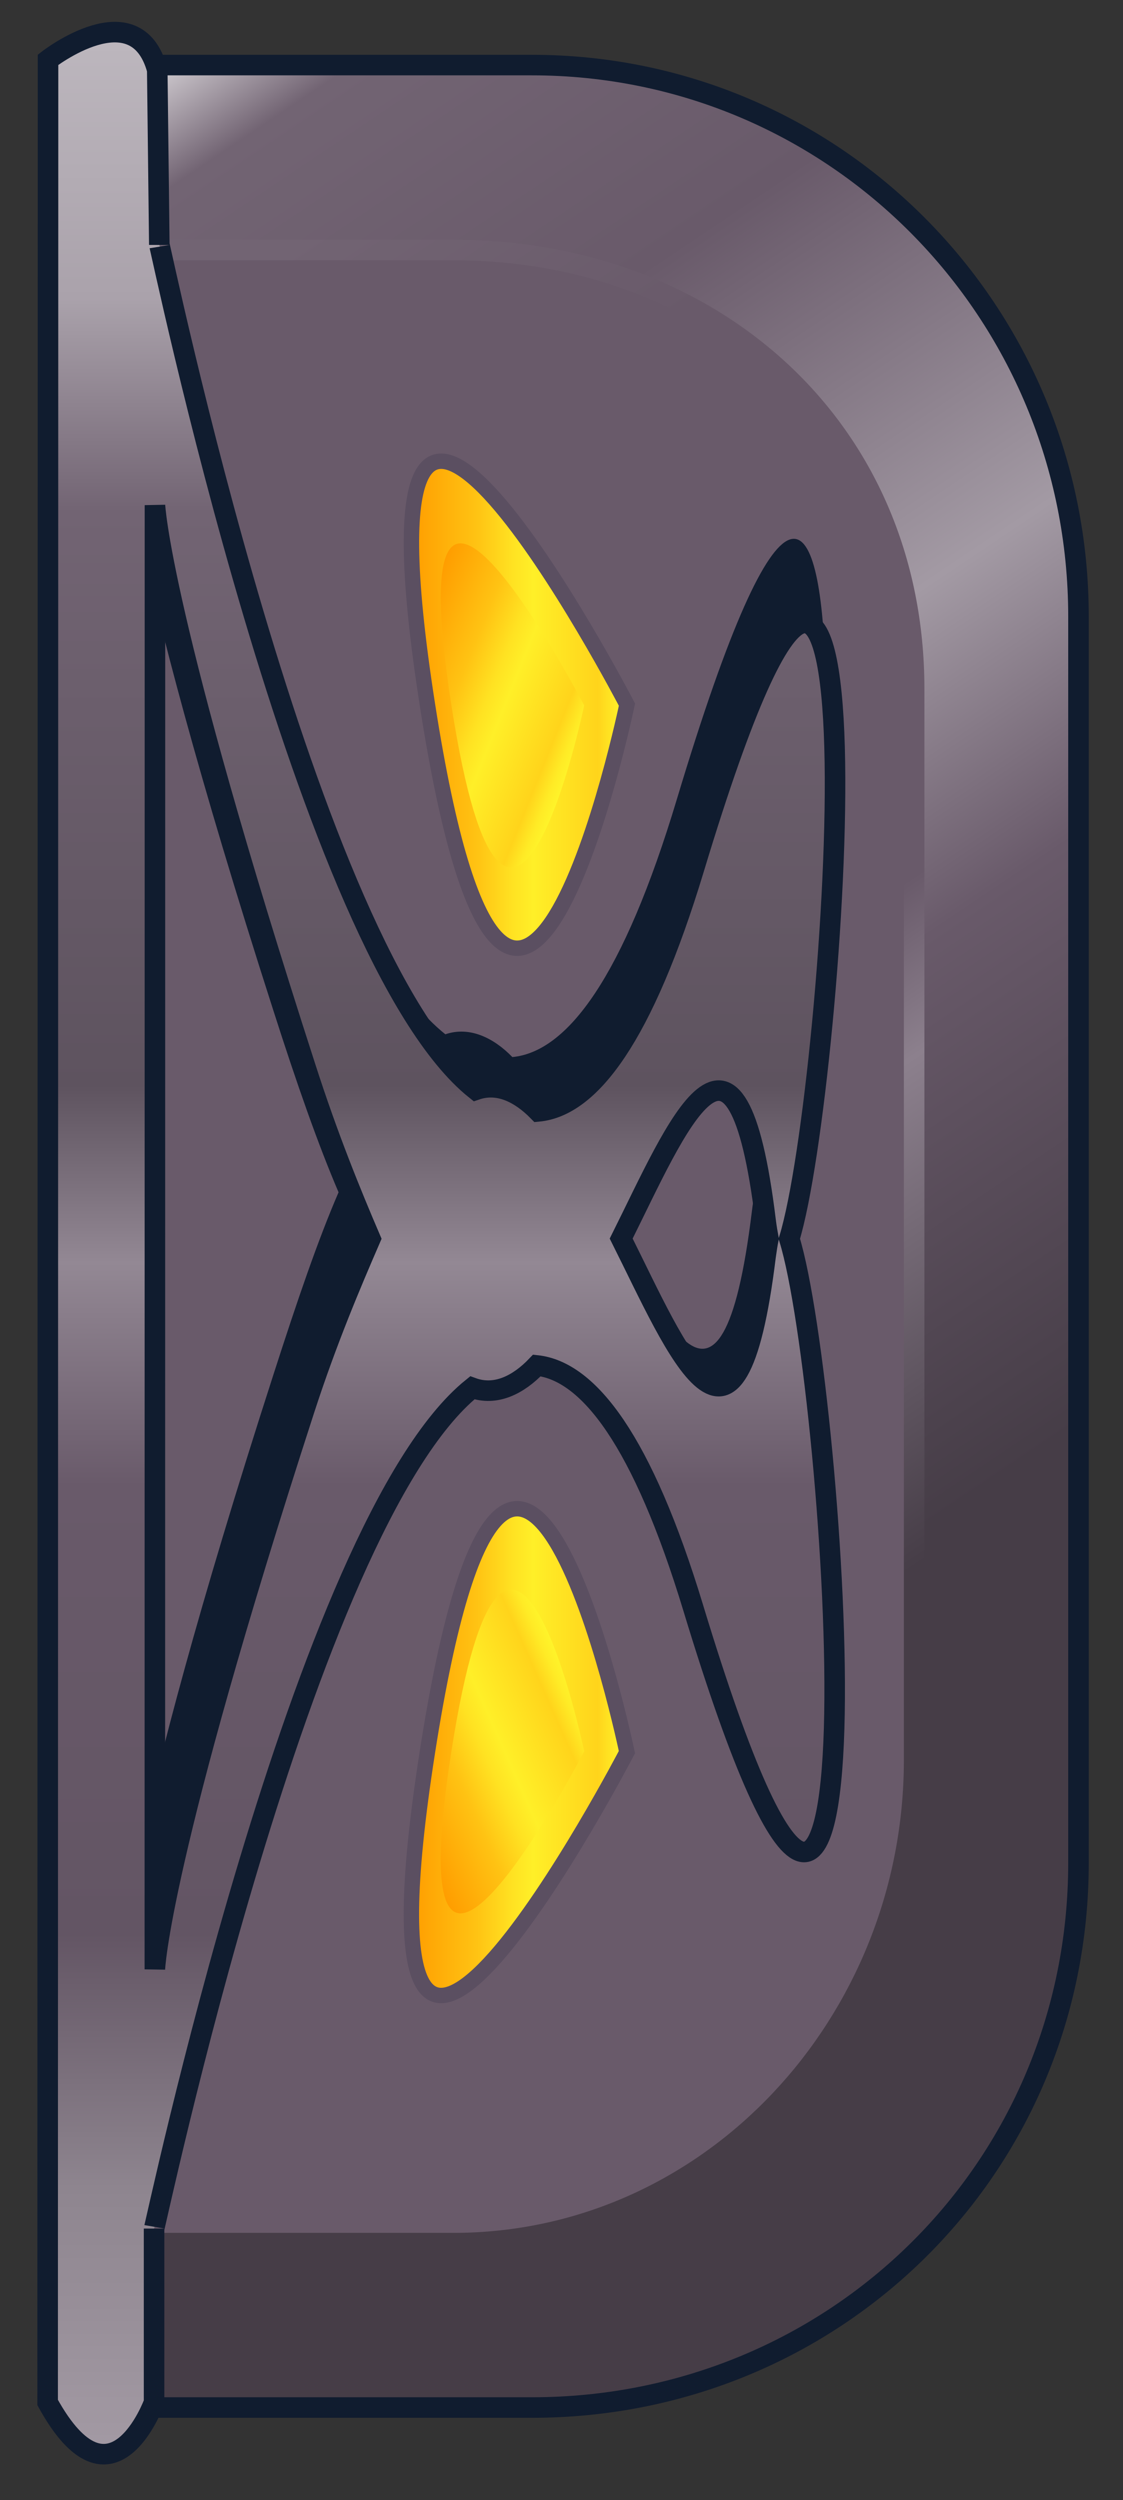 <?xml version="1.0" encoding="utf-8"?>
<!-- Generator: Adobe Illustrator 16.0.3, SVG Export Plug-In . SVG Version: 6.00 Build 0)  -->
<!DOCTYPE svg PUBLIC "-//W3C//DTD SVG 1.1//EN" "http://www.w3.org/Graphics/SVG/1.1/DTD/svg11.dtd">
<svg version="1.1" id="Capa_1" xmlns="http://www.w3.org/2000/svg" xmlns:xlink="http://www.w3.org/1999/xlink" x="0px" y="0px"
	 width="54.667px" height="121.667px" viewBox="0 0 54.667 121.667" enable-background="new 0 0 54.667 121.667"
	 xml:space="preserve">
<rect x="0" y="0" width="54.667" height="121.667" fill="#333333" stroke="none"/>
<linearGradient id="SVGID_1_" gradientUnits="userSpaceOnUse" x1="24.26" y1="-493.803" x2="157.741" y2="-294.863">
	<stop  offset="0.067" style="stop-color:#726473"/>
	<stop  offset="0.208" style="stop-color:#695A6A"/>
	<stop  offset="0.51" style="stop-color:#695A6A"/>
	<stop  offset="0.586" style="stop-color:#8C808D"/>
	<stop  offset="0.802" style="stop-color:#463D47"/>
	<stop  offset="0.893" style="stop-color:#463D47"/>
</linearGradient>
<rect x="-44.5" y="-446.833" fill="#693D9A" stroke="url(#SVGID_1_)" stroke-miterlimit="10" width="271" height="105"/>
<path fill="#FFFFFF" stroke="#000000" stroke-miterlimit="10" d="M337.5-491.833c0,13.807-11.193,25-25,25h-387
	c-13.807,0-25-11.193-25-25v-64c0-13.807,11.193-25,25-25h387c13.807,0,25,11.193,25,25V-491.833z"/>
<path fill="#FFFFFF" stroke="#000000" stroke-miterlimit="10" d="M-49.333-576.333"/>
<g>
	<path fill="none" stroke="#000000" stroke-miterlimit="10" d="M748.5-213.333c0,0.334-13.5-69.333-24.834-30.333
		c-11.333,39-5-31.334-3.333-17.167s5.333,0.834,8.333-3.833s6.167-10.667,13,11.333c6.834,22,6.834,27.334,6.834,27.334V-213.333z"
		/>
	<path fill="none" stroke="#000000" stroke-miterlimit="10" d="M726.334-235.998c0,0,5.332-26.666,9.332,0
		S726.334-235.998,726.334-235.998z"/>
</g>
<g>
	<path fill="none" stroke="#000000" stroke-miterlimit="10" d="M711.5-268.874c0-0.333-13.5,69.061-24.834,30.214
		c-11.333-38.846-5,31.21-3.333,17.099s5.333-0.83,8.333,3.818s6.167,10.625,13-11.288c6.834-21.913,6.834-27.227,6.834-27.227
		V-268.874z"/>
	<path fill="none" stroke="#000000" stroke-miterlimit="10" d="M689.334-246.299c0,0,5.332,26.561,9.332,0
		S689.334-246.299,689.334-246.299z"/>
</g>
<linearGradient id="SVGID_2_" gradientUnits="userSpaceOnUse" x1="671.479" y1="-577.635" x2="744.794" y2="-468.365">
	<stop  offset="0" style="stop-color:#FFFFFF"/>
	<stop  offset="0.067" style="stop-color:#726473"/>
	<stop  offset="0.208" style="stop-color:#695A6A"/>
	<stop  offset="0.386" style="stop-color:#A39AA4"/>
	<stop  offset="0.51" style="stop-color:#695A6A"/>
	<stop  offset="0.719" style="stop-color:#463D47"/>
	<stop  offset="0.893" style="stop-color:#463D47"/>
</linearGradient>
<path fill="url(#SVGID_2_)" stroke="#000000" stroke-miterlimit="10" d="M755.5-493.677c0,14.825-12.088,26.844-27,26.844h-42
	c-14.912,0-27-12.019-27-26.844v-60.648c0-14.825,12.088-26.508,27-26.508h42c14.912,0,27,11.683,27,26.508V-493.677z"/>
<linearGradient id="SVGID_3_" gradientUnits="userSpaceOnUse" x1="665" y1="-522.833" x2="748" y2="-522.833">
	<stop  offset="0" style="stop-color:#FFF42A"/>
	<stop  offset="0.054" style="stop-color:#FFEB26"/>
	<stop  offset="0.136" style="stop-color:#FFD41B"/>
	<stop  offset="0.435" style="stop-color:#FFEF28"/>
	<stop  offset="0.532" style="stop-color:#FFE222"/>
	<stop  offset="0.696" style="stop-color:#FFC313"/>
	<stop  offset="1" style="stop-color:#FF9D00"/>
</linearGradient>
<path fill="#695A6A" stroke="url(#SVGID_3_)" stroke-miterlimit="10" d="M747.5-498.61c0,12.58-9.528,23.777-22.182,23.777h-35.637
	c-12.653,0-24.182-11.197-24.182-23.777v-51.462c0-12.579,11.528-20.761,24.182-20.761h35.637c12.653,0,22.182,8.182,22.182,20.761
	V-498.61z"/>
<linearGradient id="SVGID_4_" gradientUnits="userSpaceOnUse" x1="678.334" y1="-497.998" x2="688.415" y2="-497.998">
	<stop  offset="0" style="stop-color:#FFF42A"/>
	<stop  offset="0.054" style="stop-color:#FFEB26"/>
	<stop  offset="0.136" style="stop-color:#FFD41B"/>
	<stop  offset="0.435" style="stop-color:#FFEF28"/>
	<stop  offset="0.532" style="stop-color:#FFE222"/>
	<stop  offset="0.696" style="stop-color:#FFC313"/>
	<stop  offset="1" style="stop-color:#FF9D00"/>
</linearGradient>
<path fill="url(#SVGID_4_)" stroke="#000000" stroke-miterlimit="10" d="M678.334-497.998c0,0,13.332,26.666,9.332,0
	S678.334-497.998,678.334-497.998z"/>
<path fill="#695A6A" stroke="#000000" stroke-miterlimit="10" d="M687.666-549.299c4-26.561-9.332,0-9.332,0
	S683.666-522.738,687.666-549.299z"/>
<linearGradient id="SVGID_5_" gradientUnits="userSpaceOnUse" x1="706.336" y1="-523.911" x2="667.317" y2="-523.944">
	<stop  offset="0.021" style="stop-color:#FFFFFF"/>
	<stop  offset="0.067" style="stop-color:#726473"/>
	<stop  offset="0.208" style="stop-color:#695A6A"/>
	<stop  offset="0.51" style="stop-color:#695A6A"/>
	<stop  offset="0.719" style="stop-color:#463D47"/>
	<stop  offset="0.893" style="stop-color:#463D47"/>
</linearGradient>
<path fill="url(#SVGID_5_)" stroke="#000000" stroke-miterlimit="10" d="M700.5-580.333v8.459c0-0.235-6.725,34.256-14.666,40.919
	c-1.084-0.415-2.031,0.126-2.906,1.081c-2.42-0.275-4.888-3.651-7.262-11.786c-9.415-32.271-6.638,10.61-4.473,17.961
	c-2.165,7.381-4.942,50.433,4.473,18.033c2.387-8.212,4.869-11.594,7.302-11.837c0.851,0.911,1.771,1.427,2.818,1.052
	c7.962,6.592,14.714,41.354,14.714,41.118v8.514c1.701,3.834,5,0.5,5,0.5v-114.014C702.375-586,700.5-580.333,700.5-580.333z
	 M672.333-522.833c-0.04-0.342-0.084-0.62-0.13-0.866c0.046-0.245,0.09-0.521,0.13-0.862c1.383-11.704,4.141-4.566,6.753,0.863
	C676.474-518.248,673.716-511.083,672.333-522.833z M700.5-487.999c0,0,0-5.334-6.834-27.334c-1.066-3.434-2.043-6.185-2.944-8.365
	c0.901-2.173,1.878-4.913,2.944-8.333c6.834-21.913,6.834-27.227,6.834-27.227V-487.999z"/>
<polygon fill="none" stroke="#000000" stroke-miterlimit="10" points="456.5,-534.2 456.5,-512.518 451.911,-524.247 "/>
<g>
	<path fill="none" stroke="#000000" stroke-miterlimit="10" d="M437.334-497.998c0,0,13.332,26.666,9.332,0
		S437.334-497.998,437.334-497.998z"/>
	<path fill="none" stroke="#000000" stroke-miterlimit="10" d="M459.5-559.258v-12.616c0-0.235-6.725,34.256-14.666,40.919
		c-1.084-0.415-2.031,0.126-2.906,1.081c-2.42-0.275-4.888-3.651-7.262-11.786c-9.415-32.271-6.638,10.61-4.473,17.961
		c-2.165,7.381-4.942,50.433,4.473,18.033c2.387-8.212,4.869-11.594,7.302-11.837c0.851,0.911,1.771,1.427,2.818,1.052
		c7.962,6.592,14.714,41.354,14.714,41.118v-12.666c0,0,0-5.334-6.834-27.334c-1.066-3.434-2.043-6.185-2.944-8.365
		c0.901-2.173,1.878-4.913,2.944-8.333C459.5-553.944,459.5-559.258,459.5-559.258z M431.333-522.833
		c-0.04-0.342-0.084-0.62-0.13-0.866c0.046-0.245,0.09-0.521,0.13-0.862c1.383-11.704,4.141-4.566,6.753,0.863
		C435.474-518.248,432.716-511.083,431.333-522.833z"/>
	<path fill="none" stroke="#000000" stroke-miterlimit="10" d="M446.666-549.299c4-26.561-9.332,0-9.332,0
		S442.666-522.738,446.666-549.299z"/>
</g>
<path fill="none" stroke="#000000" stroke-miterlimit="10" d="M514.5-493.677c0,14.825-12.088,26.844-27,26.844h-42
	c-14.912,0-27-12.019-27-26.844v-60.648c0-14.825,12.088-26.508,27-26.508h42c14.912,0,27,11.683,27,26.508V-493.677z"/>
<path fill="none" stroke="#000000" stroke-miterlimit="10" d="M507.5-498.61c0,12.58-10.528,22.777-23.182,22.777h-35.637
	c-12.653,0-23.182-10.197-23.182-22.777v-51.462c0-12.579,10.528-21.761,23.182-21.761h35.637c12.653,0,23.182,9.182,23.182,21.761
	V-498.61z"/>
<path fill="#FFFFFF" stroke="#000000" stroke-miterlimit="10" d="M464.5-580.333v114.014c0,0-3.299,3.334-5-0.5v-113.514
	C459.5-580.333,461.375-586,464.5-580.333z"/>
<g>
	<linearGradient id="SVGID_6_" gradientUnits="userSpaceOnUse" x1="-70.432" y1="-440.305" x2="-6.429" y2="-344.914">
		<stop  offset="0" style="stop-color:#FFFFFF"/>
		<stop  offset="0.067" style="stop-color:#726473"/>
		<stop  offset="0.208" style="stop-color:#695A6A"/>
		<stop  offset="0.386" style="stop-color:#A39AA4"/>
		<stop  offset="0.51" style="stop-color:#695A6A"/>
		<stop  offset="0.719" style="stop-color:#463D47"/>
		<stop  offset="0.893" style="stop-color:#463D47"/>
	</linearGradient>
	<path fill="url(#SVGID_6_)" stroke="#101C2F" stroke-miterlimit="10" d="M-22-337.833h-20.866
		c-15.262,0-27.634-12.019-27.634-26.844v-60.648c0-14.825,12.372-26.508,27.634-26.508H-22"/>
	<linearGradient id="SVGID_7_" gradientUnits="userSpaceOnUse" x1="-62.3" y1="-433.089" x2="-9.65" y2="-354.62">
		<stop  offset="0.067" style="stop-color:#726473"/>
		<stop  offset="0.208" style="stop-color:#695A6A"/>
		<stop  offset="0.51" style="stop-color:#695A6A"/>
		<stop  offset="0.586" style="stop-color:#8C808D"/>
		<stop  offset="0.802" style="stop-color:#463D47"/>
		<stop  offset="0.893" style="stop-color:#463D47"/>
	</linearGradient>
	<path fill="#695A6A" stroke="url(#SVGID_7_)" stroke-miterlimit="10" d="M-22-346.833h-16.319
		c-12.653,0-24.181-11.197-24.181-23.777v-51.462c0-12.579,11.528-20.761,24.181-20.761H-22"/>
	<g>
		<linearGradient id="SVGID_8_" gradientUnits="userSpaceOnUse" x1="-49.666" y1="-368.998" x2="-39.585" y2="-368.998">
			<stop  offset="0" style="stop-color:#C1BBC1"/>
			<stop  offset="0.053" style="stop-color:#B3ABB3"/>
			<stop  offset="0.131" style="stop-color:#978C97"/>
			<stop  offset="0.34" style="stop-color:#6E5F6E"/>
			<stop  offset="0.361" style="stop-color:#695A6A"/>
			<stop  offset="0.539" style="stop-color:#8F848F"/>
			<stop  offset="0.702" style="stop-color:#968B96"/>
			<stop  offset="0.859" style="stop-color:#6E606F"/>
		</linearGradient>
		<path fill="url(#SVGID_8_)" stroke="#5B4F61" stroke-width="0.75" stroke-miterlimit="10" d="M-49.667-368.998
			c0,0,13.333,26.666,9.333,0S-49.667-368.998-49.667-368.998z"/>
		<linearGradient id="SVGID_9_" gradientUnits="userSpaceOnUse" x1="-47.579" y1="-370.839" x2="-38.952" y2="-367.373">
			<stop  offset="0" style="stop-color:#C1BBC1"/>
			<stop  offset="0.053" style="stop-color:#B3ABB3"/>
			<stop  offset="0.131" style="stop-color:#978C97"/>
			<stop  offset="0.34" style="stop-color:#6E5F6E"/>
			<stop  offset="0.361" style="stop-color:#695A6A"/>
			<stop  offset="0.539" style="stop-color:#8F848F"/>
			<stop  offset="0.702" style="stop-color:#968B96"/>
			<stop  offset="0.859" style="stop-color:#6E606F"/>
		</linearGradient>
		<path fill="url(#SVGID_9_)" d="M-47.667-369.031c0,0,8.87,17.74,6.209,0S-47.667-369.031-47.667-369.031z"/>
		
			<linearGradient id="SVGID_10_" gradientUnits="userSpaceOnUse" x1="-49.666" y1="-203.415" x2="-39.585" y2="-203.415" gradientTransform="matrix(1 0 0 -0.906 0 -604.23)">
			<stop  offset="0" style="stop-color:#C1BBC1"/>
			<stop  offset="0.053" style="stop-color:#B3ABB3"/>
			<stop  offset="0.131" style="stop-color:#978C97"/>
			<stop  offset="0.34" style="stop-color:#6E5F6E"/>
			<stop  offset="0.361" style="stop-color:#695A6A"/>
			<stop  offset="0.539" style="stop-color:#8F848F"/>
			<stop  offset="0.702" style="stop-color:#968B96"/>
			<stop  offset="0.859" style="stop-color:#6E606F"/>
		</linearGradient>
		<path fill="url(#SVGID_10_)" stroke="#5B4F61" stroke-width="0.75" stroke-miterlimit="10" d="M-49.667-419.976
			c0,0,13.333-26.653,9.333,0C-44.333-393.324-49.667-419.976-49.667-419.976z"/>
		
			<linearGradient id="SVGID_11_" gradientUnits="userSpaceOnUse" x1="-47.783" y1="-205.344" x2="-38.689" y2="-201.69" gradientTransform="matrix(1 0 0 -0.906 0 -604.23)">
			<stop  offset="0" style="stop-color:#C1BBC1"/>
			<stop  offset="0.053" style="stop-color:#B3ABB3"/>
			<stop  offset="0.131" style="stop-color:#978C97"/>
			<stop  offset="0.34" style="stop-color:#6E5F6E"/>
			<stop  offset="0.361" style="stop-color:#695A6A"/>
			<stop  offset="0.539" style="stop-color:#8F848F"/>
			<stop  offset="0.702" style="stop-color:#968B96"/>
			<stop  offset="0.859" style="stop-color:#6E606F"/>
		</linearGradient>
		<path fill="url(#SVGID_11_)" d="M-47.667-419.942c0,0,8.87-17.729,6.209,0C-44.119-402.214-47.667-419.942-47.667-419.942z"/>
		<path fill="#101C2F" d="M-26-341.333v-101.982c0-0.249-7.001,36.078-15.374,43.146c-1.143-0.438-2.096,0.005-3.019,1.019
			c-2.55-0.293-5.129-3.938-7.631-12.567c-9.928-34.231-6.989,11.223-4.706,19.02c-2.284,7.83-5.207,53.481,4.721,19.113
			c2.517-8.71,5.137-12.306,7.701-12.563c0.897,0.967,2.029,1.51,3.134,1.11c8.396,6.993,15.422,43.784,15.422,43.534
			 M-55.518-391.813c-0.042-0.362-0.088-0.657-0.136-0.919c0.048-0.26,0.094-0.553,0.136-0.915
			c1.458-12.413,4.366-4.842,7.121,0.916C-51.152-386.947-54.06-379.349-55.518-391.813z M-26-354.862c0,0,0.09-5.657-7.115-28.993
			c-1.124-3.642-2.108-6.563-3.059-8.875c0.951-2.305,1.912-5.211,3.037-8.839C-25.933-424.813-26-430.45-26-430.45V-354.862z"/>
		<linearGradient id="SVGID_12_" gradientUnits="userSpaceOnUse" x1="-40.812" y1="-335.896" x2="-40.812" y2="-453.771">
			<stop  offset="0.005" style="stop-color:#BCB6BD"/>
			<stop  offset="0.11" style="stop-color:#AAA2AB"/>
			<stop  offset="0.198" style="stop-color:#726473"/>
			<stop  offset="0.435" style="stop-color:#5E535F"/>
			<stop  offset="0.508" style="stop-color:#938894"/>
			<stop  offset="0.6" style="stop-color:#695A6A"/>
			<stop  offset="0.785" style="stop-color:#635564"/>
			<stop  offset="0.89" style="stop-color:#8E858F"/>
			<stop  offset="1" style="stop-color:#A39AA4"/>
		</linearGradient>
		<path fill="url(#SVGID_12_)" stroke="#101C2F" stroke-miterlimit="10" d="M-27.5-451.253v8.459
			c0-0.235-6.823,34.256-14.765,40.919c-1.085-0.415-2.082,0.126-2.957,1.081c-2.419-0.275-4.912-3.651-7.285-11.786
			c-9.416-32.271-6.652,10.61-4.486,17.961c-2.166,7.381-4.949,50.433,4.466,18.033c2.387-8.212,4.866-11.594,7.298-11.837
			c0.851,0.911,1.868,1.427,2.916,1.052c7.962,6.592,14.811,41.354,14.811,41.118v8.514c1,3.834,5,0.5,5,0.5v-114.014
			C-25.5-456.92-27.5-451.253-27.5-451.253z M-55.865-393.753c-0.04-0.342-0.084-0.62-0.129-0.866
			c0.045-0.245,0.089-0.521,0.129-0.862c1.383-11.704,4.141-4.566,6.753,0.863C-51.724-389.168-54.482-382.003-55.865-393.753z
			 M-27.5-358.919c0,0-0.099-5.334-6.933-27.334c-1.066-3.434-2.092-6.185-2.994-8.365c0.901-2.173,1.953-4.913,3.019-8.333
			c6.833-21.913,6.907-27.227,6.907-27.227V-358.919z"/>
	</g>
</g>
<g>
	<path fill="#FFFFFF" stroke="#000000" stroke-miterlimit="10" d="M258-331.666"/>
	<linearGradient id="SVGID_13_" gradientUnits="userSpaceOnUse" x1="193.226" y1="-442.993" x2="257.231" y2="-347.6">
		<stop  offset="0" style="stop-color:#FFFFFF"/>
		<stop  offset="0.067" style="stop-color:#726473"/>
		<stop  offset="0.208" style="stop-color:#695A6A"/>
		<stop  offset="0.386" style="stop-color:#A39AA4"/>
		<stop  offset="0.51" style="stop-color:#695A6A"/>
		<stop  offset="0.719" style="stop-color:#463D47"/>
		<stop  offset="0.893" style="stop-color:#463D47"/>
	</linearGradient>
	<path fill="url(#SVGID_13_)" stroke="#101C2F" stroke-miterlimit="10" d="M208-451.833h21.119
		c15.262,0,27.381,11.683,27.381,26.508v60.648c0,14.825-12.119,26.844-27.381,26.844H207"/>
	<linearGradient id="SVGID_14_" gradientUnits="userSpaceOnUse" x1="207.342" y1="-452.068" x2="207.663" y2="-451.59">
		<stop  offset="0" style="stop-color:#FFFFFF"/>
		<stop  offset="0.067" style="stop-color:#726473"/>
		<stop  offset="0.208" style="stop-color:#695A6A"/>
		<stop  offset="0.386" style="stop-color:#A39AA4"/>
		<stop  offset="0.51" style="stop-color:#695A6A"/>
		<stop  offset="0.719" style="stop-color:#463D47"/>
		<stop  offset="0.893" style="stop-color:#463D47"/>
	</linearGradient>
	<line fill="url(#SVGID_14_)" stroke="#101C2F" stroke-miterlimit="10" x1="207" y1="-451.833" x2="208" y2="-451.833"/>
	<linearGradient id="SVGID_15_" gradientUnits="userSpaceOnUse" x1="195.69" y1="-435.744" x2="248.588" y2="-356.906">
		<stop  offset="0.067" style="stop-color:#726473"/>
		<stop  offset="0.208" style="stop-color:#695A6A"/>
		<stop  offset="0.51" style="stop-color:#695A6A"/>
		<stop  offset="0.586" style="stop-color:#8C808D"/>
		<stop  offset="0.802" style="stop-color:#463D47"/>
		<stop  offset="0.893" style="stop-color:#463D47"/>
	</linearGradient>
	<path fill="#695A6A" stroke="url(#SVGID_15_)" stroke-miterlimit="10" d="M207-442.833h19.319c12.653,0,22.181,8.182,22.181,20.761
		v51.462c0,12.58-9.528,23.777-22.181,23.777H207"/>
	<g>
		
			<linearGradient id="SVGID_16_" gradientUnits="userSpaceOnUse" x1="-407.656" y1="-80.993" x2="-397.572" y2="-80.993" gradientTransform="matrix(-1 0 0 -1 -172.185 -502.029)">
			<stop  offset="0" style="stop-color:#C1BBC1"/>
			<stop  offset="0.053" style="stop-color:#B3ABB3"/>
			<stop  offset="0.131" style="stop-color:#978C97"/>
			<stop  offset="0.34" style="stop-color:#6E5F6E"/>
			<stop  offset="0.361" style="stop-color:#695A6A"/>
			<stop  offset="0.539" style="stop-color:#8F848F"/>
			<stop  offset="0.702" style="stop-color:#968B96"/>
			<stop  offset="0.859" style="stop-color:#6E606F"/>
		</linearGradient>
		<path fill="url(#SVGID_16_)" stroke="#5B4F61" stroke-width="0.75" stroke-miterlimit="10" d="M235.471-421.041
			c0,0-13.335-26.66-9.336,0.007C230.136-394.371,235.471-421.041,235.471-421.041z"/>
		
			<linearGradient id="SVGID_17_" gradientUnits="userSpaceOnUse" x1="-405.566" y1="-82.834" x2="-396.938" y2="-79.367" gradientTransform="matrix(-1 0 0 -1 -172.185 -502.029)">
			<stop  offset="0" style="stop-color:#C1BBC1"/>
			<stop  offset="0.053" style="stop-color:#B3ABB3"/>
			<stop  offset="0.131" style="stop-color:#978C97"/>
			<stop  offset="0.34" style="stop-color:#6E5F6E"/>
			<stop  offset="0.361" style="stop-color:#695A6A"/>
			<stop  offset="0.539" style="stop-color:#8F848F"/>
			<stop  offset="0.702" style="stop-color:#968B96"/>
			<stop  offset="0.859" style="stop-color:#6E606F"/>
		</linearGradient>
		<path fill="url(#SVGID_17_)" d="M233.469-421.001c0,0-8.872-17.747-6.211-0.001C229.917-403.266,233.469-421.001,233.469-421.001z
			"/>
		
			<linearGradient id="SVGID_18_" gradientUnits="userSpaceOnUse" x1="-407.644" y1="-521.342" x2="-397.559" y2="-521.342" gradientTransform="matrix(-1 0 0 0.906 -172.175 102.168)">
			<stop  offset="0" style="stop-color:#C1BBC1"/>
			<stop  offset="0.053" style="stop-color:#B3ABB3"/>
			<stop  offset="0.131" style="stop-color:#978C97"/>
			<stop  offset="0.34" style="stop-color:#6E5F6E"/>
			<stop  offset="0.361" style="stop-color:#695A6A"/>
			<stop  offset="0.539" style="stop-color:#8F848F"/>
			<stop  offset="0.702" style="stop-color:#968B96"/>
			<stop  offset="0.859" style="stop-color:#6E606F"/>
		</linearGradient>
		<path fill="url(#SVGID_18_)" stroke="#5B4F61" stroke-width="0.75" stroke-miterlimit="10" d="M235.469-370.062
			c0,0-13.337,26.65-9.336-0.002C230.137-396.716,235.469-370.062,235.469-370.062z"/>
		
			<linearGradient id="SVGID_19_" gradientUnits="userSpaceOnUse" x1="-405.761" y1="-523.269" x2="-396.664" y2="-519.614" gradientTransform="matrix(-1 0 0 0.906 -172.175 102.168)">
			<stop  offset="0" style="stop-color:#C1BBC1"/>
			<stop  offset="0.053" style="stop-color:#B3ABB3"/>
			<stop  offset="0.131" style="stop-color:#978C97"/>
			<stop  offset="0.34" style="stop-color:#6E5F6E"/>
			<stop  offset="0.361" style="stop-color:#695A6A"/>
			<stop  offset="0.539" style="stop-color:#8F848F"/>
			<stop  offset="0.702" style="stop-color:#968B96"/>
			<stop  offset="0.859" style="stop-color:#6E606F"/>
		</linearGradient>
		<path fill="url(#SVGID_19_)" d="M233.469-370.096c0,0-8.875,17.731-6.213-0.001C229.923-387.821,233.469-370.096,233.469-370.096z
			"/>
		<path fill="#101C2F" d="M212-448.333v101.614c0,0.243,6.905-36.081,15.276-43.15c1.142,0.438,2.043-0.007,2.965-1.015
			c2.549,0.287,5.104,3.935,7.609,12.563c9.929,34.232,6.979-11.217,4.692-19.014c2.286-7.835,5.203-53.485-4.728-19.117
			c-2.515,8.71-5.137,12.308-7.703,12.563c-0.9-0.966-2.03-1.504-3.136-1.108c-8.394-6.996-15.321-43.6-15.321-43.352
			 M241.317-398.227c0.045,0.362,0.089,0.657,0.134,0.921c-0.047,0.26-0.09,0.55-0.134,0.91c-1.457,12.418-4.366,4.846-7.118-0.907
			C236.951-403.091,239.858-410.684,241.317-398.227z M211.796-435.183c0,0-0.085,5.662,7.122,29.002
			c1.119,3.639,2.107,6.561,3.059,8.873c-0.96,2.31-1.915,5.21-3.039,8.842c-7.208,23.238-7.145,28.876-7.145,28.876
			L211.796-435.183z"/>
		
			<linearGradient id="SVGID_20_" gradientUnits="userSpaceOnUse" x1="-398.526" y1="-47.89" x2="-398.526" y2="-165.764" gradientTransform="matrix(-1 0 0 -1 -172.185 -502.029)">
			<stop  offset="0.005" style="stop-color:#BCB6BD"/>
			<stop  offset="0.11" style="stop-color:#AAA2AB"/>
			<stop  offset="0.198" style="stop-color:#726473"/>
			<stop  offset="0.435" style="stop-color:#5E535F"/>
			<stop  offset="0.508" style="stop-color:#938894"/>
			<stop  offset="0.6" style="stop-color:#695A6A"/>
			<stop  offset="0.785" style="stop-color:#635564"/>
			<stop  offset="0.89" style="stop-color:#8E858F"/>
			<stop  offset="1" style="stop-color:#A39AA4"/>
		</linearGradient>
		<path fill="url(#SVGID_20_)" stroke="#101C2F" stroke-miterlimit="10" d="M212.5-338.789v-8.456
			c0,0.236,7.226-34.249,15.166-40.916c1.084,0.409,2.282-0.132,3.159-1.09c2.422,0.282,5.008,3.654,7.383,11.795
			c9.413,32.274,6.705-10.609,4.531-17.961c2.168-7.373,4.979-50.438-4.438-18.037c-2.388,8.214-4.855,11.6-7.285,11.84
			c-0.854-0.907-1.866-1.429-2.915-1.051c-7.957-6.598-14.804-41.354-14.809-41.124l-0.093-8.511
			c-1.002-3.828-5.112-0.494-5.112-0.494l-0.292,114.013C210.793-333.116,212.5-338.789,212.5-338.789z M241.665-396.286
			c0.04,0.344,0.09,0.62,0.132,0.864c-0.049,0.247-0.092,0.527-0.134,0.861c-1.382,11.708-4.14,4.571-6.757-0.864
			C237.52-400.874,240.286-408.031,241.665-396.286z M213.091-431.118c0,0,0.204,5.34,7.038,27.332
			c1.061,3.434,2.142,6.18,3.044,8.369c-0.902,2.168-2.028,4.91-3.095,8.329c-6.833,21.914-6.992,27.227-6.992,27.227
			L213.091-431.118z"/>
	</g>
</g>
<linearGradient id="SVGID_21_" gradientUnits="userSpaceOnUse" x1="31.26" y1="-359.803" x2="164.741" y2="-160.862">
	<stop  offset="0.067" style="stop-color:#726473"/>
	<stop  offset="0.208" style="stop-color:#695A6A"/>
	<stop  offset="0.51" style="stop-color:#695A6A"/>
	<stop  offset="0.586" style="stop-color:#8C808D"/>
	<stop  offset="0.802" style="stop-color:#463D47"/>
	<stop  offset="0.893" style="stop-color:#463D47"/>
</linearGradient>
<rect x="-37.5" y="-312.833" fill="#693D9A" stroke="url(#SVGID_21_)" stroke-miterlimit="10" width="271" height="105"/>
<linearGradient id="SVGID_22_" gradientUnits="userSpaceOnUse" x1="-61.947" y1="-305.418" x2="2.274" y2="-209.703">
	<stop  offset="0" style="stop-color:#FFFFFF"/>
	<stop  offset="0.101" style="stop-color:#463D47"/>
	<stop  offset="0.277" style="stop-color:#726473"/>
	<stop  offset="0.386" style="stop-color:#A39AA4"/>
	<stop  offset="0.51" style="stop-color:#695A6A"/>
	<stop  offset="0.893" style="stop-color:#463D47"/>
</linearGradient>
<path fill="url(#SVGID_22_)" stroke="#101C2F" stroke-miterlimit="10" d="M-13-202.833h-21.104
	c-15.683,0-28.396-12.019-28.396-26.844v-60.648c0-14.825,12.713-26.508,28.396-26.508H-13"/>
<linearGradient id="SVGID_23_" gradientUnits="userSpaceOnUse" x1="-53.774" y1="-298.185" x2="-0.933" y2="-219.429">
	<stop  offset="0.067" style="stop-color:#726473"/>
	<stop  offset="0.208" style="stop-color:#695A6A"/>
	<stop  offset="0.51" style="stop-color:#695A6A"/>
	<stop  offset="0.586" style="stop-color:#8C808D"/>
	<stop  offset="0.802" style="stop-color:#463D47"/>
	<stop  offset="0.893" style="stop-color:#463D47"/>
</linearGradient>
<path fill="#695A6A" stroke="url(#SVGID_23_)" stroke-miterlimit="10" d="M-13-211.833h-16.537
	c-12.828,0-24.963-11.197-24.963-23.777v-51.462c0-12.579,12.136-20.761,24.963-20.761H-13"/>
<linearGradient id="SVGID_24_" gradientUnits="userSpaceOnUse" x1="-40.449" y1="-233.998" x2="-29.778" y2="-233.998">
	<stop  offset="0" style="stop-color:#FFF42A"/>
	<stop  offset="0.054" style="stop-color:#FFEB26"/>
	<stop  offset="0.136" style="stop-color:#FFD41B"/>
	<stop  offset="0.435" style="stop-color:#FFEF28"/>
	<stop  offset="0.532" style="stop-color:#FFE222"/>
	<stop  offset="0.696" style="stop-color:#FFC313"/>
	<stop  offset="1" style="stop-color:#FF9D00"/>
</linearGradient>
<path fill="url(#SVGID_24_)" stroke="#5B4F61" stroke-width="0.75" stroke-miterlimit="10" d="M-40.449-233.998
	c0,0,14.112,26.666,9.878,0C-34.805-260.664-40.449-233.998-40.449-233.998z"/>
<linearGradient id="SVGID_25_" gradientUnits="userSpaceOnUse" x1="-38.132" y1="-235.9" x2="-29.256" y2="-232.334">
	<stop  offset="0" style="stop-color:#FFF42A"/>
	<stop  offset="0.054" style="stop-color:#FFEB26"/>
	<stop  offset="0.136" style="stop-color:#FFD41B"/>
	<stop  offset="0.435" style="stop-color:#FFEF28"/>
	<stop  offset="0.532" style="stop-color:#FFE222"/>
	<stop  offset="0.696" style="stop-color:#FFC313"/>
	<stop  offset="1" style="stop-color:#FF9D00"/>
</linearGradient>
<path fill="url(#SVGID_25_)" d="M-38.333-234.031c0,0,9.389,17.74,6.572,0C-34.577-251.771-38.333-234.031-38.333-234.031z"/>
<linearGradient id="SVGID_26_" gradientUnits="userSpaceOnUse" x1="-40.449" y1="-352.454" x2="-29.778" y2="-352.454" gradientTransform="matrix(1 0 0 -0.906 0 -604.23)">
	<stop  offset="0" style="stop-color:#FFF42A"/>
	<stop  offset="0.054" style="stop-color:#FFEB26"/>
	<stop  offset="0.136" style="stop-color:#FFD41B"/>
	<stop  offset="0.435" style="stop-color:#FFEF28"/>
	<stop  offset="0.532" style="stop-color:#FFE222"/>
	<stop  offset="0.696" style="stop-color:#FFC313"/>
	<stop  offset="1" style="stop-color:#FF9D00"/>
</linearGradient>
<path fill="url(#SVGID_26_)" stroke="#5B4F61" stroke-width="0.75" stroke-miterlimit="10" d="M-40.449-284.976
	c0,0,14.112-26.653,9.878,0C-34.805-258.324-40.449-284.976-40.449-284.976z"/>
<linearGradient id="SVGID_27_" gradientUnits="userSpaceOnUse" x1="-38.326" y1="-354.44" x2="-28.996" y2="-350.691" gradientTransform="matrix(1 0 0 -0.906 0 -604.23)">
	<stop  offset="0" style="stop-color:#FFF42A"/>
	<stop  offset="0.054" style="stop-color:#FFEB26"/>
	<stop  offset="0.136" style="stop-color:#FFD41B"/>
	<stop  offset="0.435" style="stop-color:#FFEF28"/>
	<stop  offset="0.532" style="stop-color:#FFE222"/>
	<stop  offset="0.696" style="stop-color:#FFC313"/>
	<stop  offset="1" style="stop-color:#FF9D00"/>
</linearGradient>
<path fill="url(#SVGID_27_)" d="M-38.333-284.942c0,0,9.389-17.729,6.572,0C-34.577-267.214-38.333-284.942-38.333-284.942z"/>
<path fill="#101C2F" d="M-15-206.333v-101.982c0-0.249-7.61,36.078-16.473,43.146c-1.209-0.438-2.319,0.005-3.295,1.019
	c-2.699-0.293-5.479-3.938-8.127-12.567c-10.507-34.231-7.422,11.223-5.005,19.02c-2.417,7.83-5.524,53.481,4.984,19.113
	c2.664-8.71,5.431-12.306,8.145-12.563c0.949,0.967,2.145,1.51,3.313,1.11c8.887,6.993,16.523,43.784,16.523,43.534
	 M-46.643-256.813c-0.044-0.362-0.094-0.657-0.145-0.919c0.051-0.26,0.1-0.553,0.145-0.915c1.543-12.413,4.621-4.842,7.536,0.916
	C-42.021-251.947-45.1-244.349-46.643-256.813z M-15-219.862c0,0-0.105-5.657-7.73-28.993c-1.19-3.642-2.332-6.563-3.339-8.875
	c1.007-2.305,2.174-5.211,3.365-8.839C-15.079-289.813-15-295.45-15-295.45V-219.862z"/>
<linearGradient id="SVGID_28_" gradientUnits="userSpaceOnUse" x1="-30.968" y1="-200.895" x2="-30.968" y2="-318.772">
	<stop  offset="0.005" style="stop-color:#BCB6BD"/>
	<stop  offset="0.11" style="stop-color:#AAA2AB"/>
	<stop  offset="0.198" style="stop-color:#726473"/>
	<stop  offset="0.435" style="stop-color:#5E535F"/>
	<stop  offset="0.508" style="stop-color:#938894"/>
	<stop  offset="0.6" style="stop-color:#695A6A"/>
	<stop  offset="0.785" style="stop-color:#635564"/>
	<stop  offset="0.89" style="stop-color:#8E858F"/>
	<stop  offset="1" style="stop-color:#A39AA4"/>
</linearGradient>
<path fill="url(#SVGID_28_)" stroke="#101C2F" stroke-miterlimit="10" d="M-16.5-316.253v8.459c0-0.235-7.466,34.256-15.872,40.919
	c-1.148-0.415-2.325,0.126-3.251,1.081c-2.56-0.275-5.259-3.651-7.771-11.786c-9.966-32.271-7.071,10.61-4.779,17.961
	c-2.292,7.381-5.253,50.433,4.712,18.033c2.526-8.212,5.143-11.594,7.717-11.837c0.9,0.911,2.217,1.427,3.326,1.052
	c8.428,6.592,15.917,41.354,15.917,41.118v8.514c1,3.834,5,0.5,5,0.5v-114.014C-14.5-321.92-16.5-316.253-16.5-316.253z
	 M-47.01-258.753c-0.042-0.342-0.089-0.62-0.137-0.866c0.048-0.245,0.094-0.521,0.137-0.862c1.463-11.704,4.383-4.566,7.147,0.863
	C-42.627-254.168-45.546-247.003-47.01-258.753z M-16.5-223.919c0,0-0.348-5.334-7.582-27.334c-1.129-3.434-2.336-6.185-3.291-8.365
	c0.954-2.173,2.25-4.913,3.378-8.333c7.232-21.913,7.494-27.227,7.494-27.227V-223.919z"/>
<path fill="#FFFFFF" stroke="#000000" stroke-miterlimit="10" d="M261-153.666"/>
<linearGradient id="SVGID_29_" gradientUnits="userSpaceOnUse" x1="194.932" y1="-308.793" x2="258.739" y2="-213.694">
	<stop  offset="0" style="stop-color:#FFFFFF"/>
	<stop  offset="0.067" style="stop-color:#726473"/>
	<stop  offset="0.208" style="stop-color:#695A6A"/>
	<stop  offset="0.386" style="stop-color:#A39AA4"/>
	<stop  offset="0.51" style="stop-color:#695A6A"/>
	<stop  offset="0.719" style="stop-color:#463D47"/>
	<stop  offset="0.893" style="stop-color:#463D47"/>
</linearGradient>
<path fill="url(#SVGID_29_)" stroke="#101C2F" stroke-miterlimit="10" d="M210-317.833h20.994c14.774,0,26.506,11.683,26.506,26.508
	v60.648c0,14.825-11.732,26.844-26.506,26.844H209"/>
<linearGradient id="SVGID_30_" gradientUnits="userSpaceOnUse" x1="-60.658" y1="-195.068" x2="-60.337" y2="-194.591">
	<stop  offset="0" style="stop-color:#FFFFFF"/>
	<stop  offset="0.067" style="stop-color:#726473"/>
	<stop  offset="0.208" style="stop-color:#695A6A"/>
	<stop  offset="0.386" style="stop-color:#A39AA4"/>
	<stop  offset="0.51" style="stop-color:#695A6A"/>
	<stop  offset="0.719" style="stop-color:#463D47"/>
	<stop  offset="0.893" style="stop-color:#463D47"/>
</linearGradient>
<line fill="url(#SVGID_30_)" stroke="#101C2F" stroke-miterlimit="10" x1="-61" y1="-194.833" x2="-60" y2="-194.833"/>
<linearGradient id="SVGID_31_" gradientUnits="userSpaceOnUse" x1="195.719" y1="-301.764" x2="249.257" y2="-221.971">
	<stop  offset="0.067" style="stop-color:#726473"/>
	<stop  offset="0.208" style="stop-color:#695A6A"/>
	<stop  offset="0.51" style="stop-color:#695A6A"/>
	<stop  offset="0.586" style="stop-color:#8C808D"/>
	<stop  offset="0.802" style="stop-color:#463D47"/>
	<stop  offset="0.893" style="stop-color:#463D47"/>
</linearGradient>
<path fill="#695A6A" stroke="url(#SVGID_31_)" stroke-miterlimit="10" d="M207-308.833h19.498c12.94,0,23.002,8.288,23.002,21.031
	v52.131c0,12.744-10.062,23.838-23.002,23.838H207"/>
<linearGradient id="SVGID_32_" gradientUnits="userSpaceOnUse" x1="-407.807" y1="-214.993" x2="-397.315" y2="-214.993" gradientTransform="matrix(-1 0 0 -1 -172.185 -502.029)">
	<stop  offset="0" style="stop-color:#FFF42A"/>
	<stop  offset="0.054" style="stop-color:#FFEB26"/>
	<stop  offset="0.136" style="stop-color:#FFD41B"/>
	<stop  offset="0.435" style="stop-color:#FFEF28"/>
	<stop  offset="0.532" style="stop-color:#FFE222"/>
	<stop  offset="0.696" style="stop-color:#FFC313"/>
	<stop  offset="1" style="stop-color:#FF9D00"/>
</linearGradient>
<path fill="url(#SVGID_32_)" stroke="#5B4F61" stroke-width="0.75" stroke-miterlimit="10" d="M235.621-287.041
	c0,0-13.875-26.66-9.713,0.007C230.07-260.371,235.621-287.041,235.621-287.041z"/>
<linearGradient id="SVGID_33_" gradientUnits="userSpaceOnUse" x1="-405.557" y1="-216.877" x2="-396.759" y2="-213.341" gradientTransform="matrix(-1 0 0 -1 -172.185 -502.029)">
	<stop  offset="0" style="stop-color:#FFF42A"/>
	<stop  offset="0.054" style="stop-color:#FFEB26"/>
	<stop  offset="0.136" style="stop-color:#FFD41B"/>
	<stop  offset="0.435" style="stop-color:#FFEF28"/>
	<stop  offset="0.532" style="stop-color:#FFE222"/>
	<stop  offset="0.696" style="stop-color:#FFC313"/>
	<stop  offset="1" style="stop-color:#FF9D00"/>
</linearGradient>
<path fill="url(#SVGID_33_)" d="M233.538-287.001c0,0-9.23-17.747-6.462-0.001C229.842-269.266,233.538-287.001,233.538-287.001z"/>
<linearGradient id="SVGID_34_" gradientUnits="userSpaceOnUse" x1="-407.794" y1="-373.406" x2="-397.301" y2="-373.406" gradientTransform="matrix(-1 0 0 0.906 -172.175 102.168)">
	<stop  offset="0" style="stop-color:#FFF42A"/>
	<stop  offset="0.054" style="stop-color:#FFEB26"/>
	<stop  offset="0.136" style="stop-color:#FFD41B"/>
	<stop  offset="0.435" style="stop-color:#FFEF28"/>
	<stop  offset="0.532" style="stop-color:#FFE222"/>
	<stop  offset="0.696" style="stop-color:#FFC313"/>
	<stop  offset="1" style="stop-color:#FF9D00"/>
</linearGradient>
<path fill="url(#SVGID_34_)" stroke="#5B4F61" stroke-width="0.75" stroke-miterlimit="10" d="M235.619-236.062
	c0,0-13.876,26.65-9.713-0.002C230.072-262.716,235.619-236.062,235.619-236.062z"/>
<linearGradient id="SVGID_35_" gradientUnits="userSpaceOnUse" x1="-405.745" y1="-375.373" x2="-396.484" y2="-371.652" gradientTransform="matrix(-1 0 0 0.906 -172.175 102.168)">
	<stop  offset="0" style="stop-color:#FFF42A"/>
	<stop  offset="0.054" style="stop-color:#FFEB26"/>
	<stop  offset="0.136" style="stop-color:#FFD41B"/>
	<stop  offset="0.435" style="stop-color:#FFEF28"/>
	<stop  offset="0.532" style="stop-color:#FFE222"/>
	<stop  offset="0.696" style="stop-color:#FFC313"/>
	<stop  offset="1" style="stop-color:#FF9D00"/>
</linearGradient>
<path fill="url(#SVGID_35_)" d="M233.539-236.096c0,0-9.233,17.731-6.464-0.001C229.85-253.821,233.539-236.096,233.539-236.096z"/>
<path fill="#101C2F" d="M211-314.333v101.614c0,0.243,7.285-36.081,15.995-43.15c1.188,0.438,2.176-0.007,3.135-1.015
	c2.652,0.287,5.336,3.935,7.941,12.563c10.33,34.232,7.274-11.217,4.894-19.014c2.378-7.835,5.419-53.485-4.913-19.117
	c-2.617,8.71-5.341,12.308-8.011,12.563c-0.937-0.966-2.111-1.504-3.261-1.108c-8.733-6.996-16.041-43.6-16.041-43.352
	 M241.704-264.227c0.046,0.362,0.092,0.657,0.139,0.921c-0.049,0.26-0.094,0.55-0.139,0.91c-1.516,12.418-4.543,4.846-7.405-0.907
	C237.161-269.091,240.186-276.684,241.704-264.227z M210.99-301.183c0,0-0.089,5.662,7.41,29.002
	c1.165,3.639,2.193,6.561,3.183,8.873c-0.999,2.31-1.992,5.21-3.162,8.842c-7.499,23.238-7.434,28.876-7.434,28.876L210.99-301.183z
	"/>
<linearGradient id="SVGID_36_" gradientUnits="userSpaceOnUse" x1="-388.039" y1="-186.77" x2="-388.039" y2="-304.646" gradientTransform="matrix(-1 0 0 -1 -161.481 -506.541)">
	<stop  offset="0.005" style="stop-color:#BCB6BD"/>
	<stop  offset="0.11" style="stop-color:#AAA2AB"/>
	<stop  offset="0.198" style="stop-color:#726473"/>
	<stop  offset="0.435" style="stop-color:#5E535F"/>
	<stop  offset="0.508" style="stop-color:#938894"/>
	<stop  offset="0.6" style="stop-color:#695A6A"/>
	<stop  offset="0.785" style="stop-color:#635564"/>
	<stop  offset="0.89" style="stop-color:#8E858F"/>
	<stop  offset="1" style="stop-color:#A39AA4"/>
</linearGradient>
<path fill="url(#SVGID_36_)" stroke="#101C2F" stroke-miterlimit="10" d="M212.5-204.42v-8.456c0,0.236,7.282-34.249,15.543-40.916
	c1.128,0.41,2.257-0.132,3.168-1.089c2.521,0.282,5.153,3.653,7.623,11.795c9.794,32.274,6.947-10.61,4.685-17.962
	c2.256-7.373,5.165-50.438-4.632-18.036c-2.484,8.213-5.059,11.599-7.586,11.839c-0.888-0.907-1.945-1.429-3.037-1.051
	c-8.278-6.597-15.404-41.353-15.409-41.123l-0.099-8.512c-1.043-3.828-5.318-0.493-5.318-0.493l-0.069,114.013
	C210.488-198.746,212.5-204.42,212.5-204.42z M242.372-261.917c0.042,0.345,0.094,0.621,0.137,0.864
	c-0.051,0.247-0.095,0.528-0.139,0.861c-1.437,11.708-4.307,4.571-7.03-0.864C238.059-266.504,240.938-273.661,242.372-261.917z
	 M212.644-296.749c0,0,0.212,5.34,7.322,27.333c1.103,3.434,2.228,6.179,3.167,8.369c-0.938,2.168-2.111,4.91-3.22,8.329
	c-7.108,21.913-7.274,27.227-7.274,27.227L212.644-296.749z"/>
<linearGradient id="SVGID_37_" gradientUnits="userSpaceOnUse" x1="340.053" y1="-438.418" x2="404.274" y2="-342.703">
	<stop  offset="0" style="stop-color:#FFFFFF"/>
	<stop  offset="0.101" style="stop-color:#463D47"/>
	<stop  offset="0.277" style="stop-color:#726473"/>
	<stop  offset="0.386" style="stop-color:#A39AA4"/>
	<stop  offset="0.51" style="stop-color:#695A6A"/>
	<stop  offset="0.893" style="stop-color:#463D47"/>
</linearGradient>
<path fill="url(#SVGID_37_)" stroke="#101C2F" stroke-miterlimit="10" d="M389-335.833h-21.104
	c-15.684,0-28.396-12.019-28.396-26.844v-60.648c0-14.825,12.713-26.508,28.396-26.508H389"/>
<linearGradient id="SVGID_38_" gradientUnits="userSpaceOnUse" x1="348.226" y1="-431.185" x2="401.067" y2="-352.429">
	<stop  offset="0.067" style="stop-color:#726473"/>
	<stop  offset="0.208" style="stop-color:#695A6A"/>
	<stop  offset="0.51" style="stop-color:#695A6A"/>
	<stop  offset="0.586" style="stop-color:#8C808D"/>
	<stop  offset="0.802" style="stop-color:#463D47"/>
	<stop  offset="0.893" style="stop-color:#463D47"/>
</linearGradient>
<path fill="#695A6A" stroke="url(#SVGID_38_)" stroke-miterlimit="10" d="M389-344.833h-16.537
	c-12.827,0-24.963-11.197-24.963-23.777v-51.462c0-12.579,12.136-20.761,24.963-20.761H389"/>
<linearGradient id="SVGID_39_" gradientUnits="userSpaceOnUse" x1="361.551" y1="-366.998" x2="372.222" y2="-366.998">
	<stop  offset="0" style="stop-color:#FFF42A"/>
	<stop  offset="0.054" style="stop-color:#FFEB26"/>
	<stop  offset="0.136" style="stop-color:#FFD41B"/>
	<stop  offset="0.435" style="stop-color:#FFEF28"/>
	<stop  offset="0.532" style="stop-color:#FFE222"/>
	<stop  offset="0.696" style="stop-color:#FFC313"/>
	<stop  offset="1" style="stop-color:#FF9D00"/>
</linearGradient>
<path fill="url(#SVGID_39_)" stroke="#5B4F61" stroke-width="0.75" stroke-miterlimit="10" d="M361.551-366.998
	c0,0,14.111,26.666,9.879,0C367.195-393.664,361.551-366.998,361.551-366.998z"/>
<linearGradient id="SVGID_40_" gradientUnits="userSpaceOnUse" x1="363.868" y1="-368.901" x2="372.744" y2="-365.335">
	<stop  offset="0" style="stop-color:#FFF42A"/>
	<stop  offset="0.054" style="stop-color:#FFEB26"/>
	<stop  offset="0.136" style="stop-color:#FFD41B"/>
	<stop  offset="0.435" style="stop-color:#FFEF28"/>
	<stop  offset="0.532" style="stop-color:#FFE222"/>
	<stop  offset="0.696" style="stop-color:#FFC313"/>
	<stop  offset="1" style="stop-color:#FF9D00"/>
</linearGradient>
<path fill="url(#SVGID_40_)" d="M363.668-367.031c0,0,9.389,17.74,6.571,0C367.423-384.771,363.668-367.031,363.668-367.031z"/>
<linearGradient id="SVGID_41_" gradientUnits="userSpaceOnUse" x1="361.551" y1="-205.624" x2="372.222" y2="-205.624" gradientTransform="matrix(1 0 0 -0.906 0 -604.23)">
	<stop  offset="0" style="stop-color:#FFF42A"/>
	<stop  offset="0.054" style="stop-color:#FFEB26"/>
	<stop  offset="0.136" style="stop-color:#FFD41B"/>
	<stop  offset="0.435" style="stop-color:#FFEF28"/>
	<stop  offset="0.532" style="stop-color:#FFE222"/>
	<stop  offset="0.696" style="stop-color:#FFC313"/>
	<stop  offset="1" style="stop-color:#FF9D00"/>
</linearGradient>
<path fill="url(#SVGID_41_)" stroke="#5B4F61" stroke-width="0.75" stroke-miterlimit="10" d="M361.551-417.976
	c0,0,14.111-26.653,9.879,0C367.195-391.324,361.551-417.976,361.551-417.976z"/>
<linearGradient id="SVGID_42_" gradientUnits="userSpaceOnUse" x1="363.674" y1="-207.609" x2="373.005" y2="-203.86" gradientTransform="matrix(1 0 0 -0.906 0 -604.23)">
	<stop  offset="0" style="stop-color:#FFF42A"/>
	<stop  offset="0.054" style="stop-color:#FFEB26"/>
	<stop  offset="0.136" style="stop-color:#FFD41B"/>
	<stop  offset="0.435" style="stop-color:#FFEF28"/>
	<stop  offset="0.532" style="stop-color:#FFE222"/>
	<stop  offset="0.696" style="stop-color:#FFC313"/>
	<stop  offset="1" style="stop-color:#FF9D00"/>
</linearGradient>
<path fill="url(#SVGID_42_)" d="M363.668-417.942c0,0,9.389-17.729,6.571,0C367.423-400.214,363.668-417.942,363.668-417.942z"/>
<path fill="#101C2F" d="M387-339.333v-101.982c0-0.249-7.61,36.078-16.473,43.146c-1.209-0.438-2.318,0.005-3.295,1.019
	c-2.699-0.293-5.479-3.938-8.128-12.567c-10.507-34.231-7.422,11.223-5.005,19.02c-2.417,7.83-5.523,53.481,4.984,19.113
	c2.663-8.71,5.431-12.306,8.145-12.563c0.949,0.967,2.145,1.51,3.313,1.11c8.887,6.993,16.523,43.784,16.523,43.534
	 M355.357-389.813c-0.045-0.362-0.094-0.657-0.145-0.919c0.051-0.26,0.1-0.553,0.145-0.915c1.543-12.413,4.621-4.842,7.536,0.916
	C359.979-384.947,356.9-377.349,355.357-389.813z M387-352.862c0,0-0.105-5.657-7.73-28.993c-1.189-3.642-2.332-6.563-3.339-8.875
	c1.007-2.305,2.174-5.211,3.365-8.839C386.921-422.813,387-428.45,387-428.45V-352.862z"/>
<linearGradient id="SVGID_43_" gradientUnits="userSpaceOnUse" x1="371.031" y1="-333.896" x2="371.031" y2="-451.772">
	<stop  offset="0.005" style="stop-color:#BCB6BD"/>
	<stop  offset="0.11" style="stop-color:#AAA2AB"/>
	<stop  offset="0.198" style="stop-color:#726473"/>
	<stop  offset="0.435" style="stop-color:#5E535F"/>
	<stop  offset="0.508" style="stop-color:#938894"/>
	<stop  offset="0.6" style="stop-color:#695A6A"/>
	<stop  offset="0.785" style="stop-color:#635564"/>
	<stop  offset="0.89" style="stop-color:#8E858F"/>
	<stop  offset="1" style="stop-color:#A39AA4"/>
</linearGradient>
<path fill="url(#SVGID_43_)" stroke="#101C2F" stroke-miterlimit="10" d="M385.5-449.253v8.459c0-0.235-7.466,34.256-15.871,40.919
	c-1.148-0.415-2.325,0.126-3.252,1.081c-2.56-0.275-5.259-3.651-7.771-11.786c-9.966-32.271-7.071,10.61-4.778,17.961
	c-2.293,7.381-5.254,50.433,4.712,18.033c2.526-8.212,5.144-11.594,7.718-11.837c0.9,0.911,2.217,1.427,3.326,1.052
	c8.428,6.592,15.916,41.354,15.916,41.118v8.514c1,3.834,5,0.5,5,0.5v-114.014C387.5-454.92,385.5-449.253,385.5-449.253z
	 M354.99-391.753c-0.043-0.342-0.089-0.62-0.137-0.866c0.048-0.245,0.094-0.521,0.137-0.862c1.463-11.704,4.383-4.566,7.147,0.863
	C359.373-387.168,356.453-380.003,354.99-391.753z M385.5-356.919c0,0-0.348-5.334-7.582-27.334
	c-1.129-3.434-2.336-6.185-3.29-8.365c0.954-2.173,2.249-4.913,3.378-8.333c7.232-21.913,7.494-27.227,7.494-27.227V-356.919z"/>
<linearGradient id="SVGID_44_" gradientUnits="userSpaceOnUse" x1="327.932" y1="-318.793" x2="391.739" y2="-223.694">
	<stop  offset="0" style="stop-color:#FFFFFF"/>
	<stop  offset="0.067" style="stop-color:#726473"/>
	<stop  offset="0.208" style="stop-color:#695A6A"/>
	<stop  offset="0.386" style="stop-color:#A39AA4"/>
	<stop  offset="0.51" style="stop-color:#695A6A"/>
	<stop  offset="0.719" style="stop-color:#463D47"/>
	<stop  offset="0.893" style="stop-color:#463D47"/>
</linearGradient>
<path fill="url(#SVGID_44_)" stroke="#101C2F" stroke-miterlimit="10" d="M343-327.833h20.994c14.773,0,26.506,11.683,26.506,26.508
	v60.648c0,14.825-11.732,26.844-26.506,26.844H342"/>
<linearGradient id="SVGID_45_" gradientUnits="userSpaceOnUse" x1="341.343" y1="-328.068" x2="341.663" y2="-327.591">
	<stop  offset="0" style="stop-color:#FFFFFF"/>
	<stop  offset="0.067" style="stop-color:#726473"/>
	<stop  offset="0.208" style="stop-color:#695A6A"/>
	<stop  offset="0.386" style="stop-color:#A39AA4"/>
	<stop  offset="0.51" style="stop-color:#695A6A"/>
	<stop  offset="0.719" style="stop-color:#463D47"/>
	<stop  offset="0.893" style="stop-color:#463D47"/>
</linearGradient>
<line fill="url(#SVGID_45_)" stroke="#101C2F" stroke-miterlimit="10" x1="341" y1="-327.833" x2="342" y2="-327.833"/>
<linearGradient id="SVGID_46_" gradientUnits="userSpaceOnUse" x1="328.719" y1="-311.764" x2="382.256" y2="-231.971">
	<stop  offset="0.067" style="stop-color:#726473"/>
	<stop  offset="0.208" style="stop-color:#695A6A"/>
	<stop  offset="0.51" style="stop-color:#695A6A"/>
	<stop  offset="0.586" style="stop-color:#8C808D"/>
	<stop  offset="0.802" style="stop-color:#463D47"/>
	<stop  offset="0.893" style="stop-color:#463D47"/>
</linearGradient>
<path fill="#695A6A" stroke="url(#SVGID_46_)" stroke-miterlimit="10" d="M340-318.833h19.498c12.939,0,23.002,8.288,23.002,21.031
	v52.131c0,12.744-10.063,23.838-23.002,23.838H340"/>
<linearGradient id="SVGID_47_" gradientUnits="userSpaceOnUse" x1="-540.807" y1="-204.993" x2="-530.315" y2="-204.993" gradientTransform="matrix(-1 0 0 -1 -172.185 -502.029)">
	<stop  offset="0" style="stop-color:#FFF42A"/>
	<stop  offset="0.054" style="stop-color:#FFEB26"/>
	<stop  offset="0.136" style="stop-color:#FFD41B"/>
	<stop  offset="0.435" style="stop-color:#FFEF28"/>
	<stop  offset="0.532" style="stop-color:#FFE222"/>
	<stop  offset="0.696" style="stop-color:#FFC313"/>
	<stop  offset="1" style="stop-color:#FF9D00"/>
</linearGradient>
<path fill="url(#SVGID_47_)" stroke="#5B4F61" stroke-width="0.75" stroke-miterlimit="10" d="M368.621-297.041
	c0,0-13.875-26.66-9.713,0.007C363.07-270.371,368.621-297.041,368.621-297.041z"/>
<linearGradient id="SVGID_48_" gradientUnits="userSpaceOnUse" x1="-538.557" y1="-206.877" x2="-529.758" y2="-203.341" gradientTransform="matrix(-1 0 0 -1 -172.185 -502.029)">
	<stop  offset="0" style="stop-color:#FFF42A"/>
	<stop  offset="0.054" style="stop-color:#FFEB26"/>
	<stop  offset="0.136" style="stop-color:#FFD41B"/>
	<stop  offset="0.435" style="stop-color:#FFEF28"/>
	<stop  offset="0.532" style="stop-color:#FFE222"/>
	<stop  offset="0.696" style="stop-color:#FFC313"/>
	<stop  offset="1" style="stop-color:#FF9D00"/>
</linearGradient>
<path fill="url(#SVGID_48_)" d="M366.538-297.001c0,0-9.23-17.747-6.462-0.001C362.842-279.266,366.538-297.001,366.538-297.001z"/>
<linearGradient id="SVGID_49_" gradientUnits="userSpaceOnUse" x1="-540.794" y1="-384.446" x2="-530.302" y2="-384.446" gradientTransform="matrix(-1 0 0 0.906 -172.175 102.168)">
	<stop  offset="0" style="stop-color:#FFF42A"/>
	<stop  offset="0.054" style="stop-color:#FFEB26"/>
	<stop  offset="0.136" style="stop-color:#FFD41B"/>
	<stop  offset="0.435" style="stop-color:#FFEF28"/>
	<stop  offset="0.532" style="stop-color:#FFE222"/>
	<stop  offset="0.696" style="stop-color:#FFC313"/>
	<stop  offset="1" style="stop-color:#FF9D00"/>
</linearGradient>
<path fill="url(#SVGID_49_)" stroke="#5B4F61" stroke-width="0.75" stroke-miterlimit="10" d="M368.619-246.062
	c0,0-13.877,26.65-9.713-0.002C363.072-272.716,368.619-246.062,368.619-246.062z"/>
<linearGradient id="SVGID_50_" gradientUnits="userSpaceOnUse" x1="-538.745" y1="-386.413" x2="-529.483" y2="-382.692" gradientTransform="matrix(-1 0 0 0.906 -172.175 102.168)">
	<stop  offset="0" style="stop-color:#FFF42A"/>
	<stop  offset="0.054" style="stop-color:#FFEB26"/>
	<stop  offset="0.136" style="stop-color:#FFD41B"/>
	<stop  offset="0.435" style="stop-color:#FFEF28"/>
	<stop  offset="0.532" style="stop-color:#FFE222"/>
	<stop  offset="0.696" style="stop-color:#FFC313"/>
	<stop  offset="1" style="stop-color:#FF9D00"/>
</linearGradient>
<path fill="url(#SVGID_50_)" d="M366.539-246.096c0,0-9.234,17.731-6.465-0.001C362.85-263.821,366.539-246.096,366.539-246.096z"/>
<path fill="#101C2F" d="M344-324.333v101.614c0,0.243,7.285-36.081,15.994-43.15c1.188,0.438,2.177-0.007,3.136-1.015
	c2.652,0.287,5.336,3.935,7.941,12.563c10.33,34.232,7.274-11.217,4.894-19.014c2.379-7.835,5.42-53.485-4.912-19.117
	c-2.617,8.71-5.341,12.308-8.012,12.563c-0.936-0.966-2.11-1.504-3.261-1.108c-8.733-6.996-16.041-43.6-16.041-43.352
	 M374.704-274.227c0.046,0.362,0.093,0.657,0.14,0.921c-0.05,0.26-0.095,0.55-0.14,0.91c-1.517,12.418-4.543,4.846-7.405-0.907
	C370.161-279.091,373.186-286.684,374.704-274.227z M343.99-311.183c0,0-0.089,5.662,7.41,29.002
	c1.164,3.639,2.192,6.561,3.182,8.873c-0.998,2.31-1.992,5.21-3.161,8.842c-7.499,23.238-7.434,28.876-7.434,28.876L343.99-311.183z
	"/>
<linearGradient id="SVGID_51_" gradientUnits="userSpaceOnUse" x1="-521.039" y1="-176.77" x2="-521.039" y2="-294.646" gradientTransform="matrix(-1 0 0 -1 -161.481 -506.541)">
	<stop  offset="0.005" style="stop-color:#BCB6BD"/>
	<stop  offset="0.11" style="stop-color:#AAA2AB"/>
	<stop  offset="0.198" style="stop-color:#726473"/>
	<stop  offset="0.435" style="stop-color:#5E535F"/>
	<stop  offset="0.508" style="stop-color:#938894"/>
	<stop  offset="0.6" style="stop-color:#695A6A"/>
	<stop  offset="0.785" style="stop-color:#635564"/>
	<stop  offset="0.89" style="stop-color:#8E858F"/>
	<stop  offset="1" style="stop-color:#A39AA4"/>
</linearGradient>
<path fill="url(#SVGID_51_)" stroke="#101C2F" stroke-miterlimit="10" d="M345.5-214.42v-8.456c0,0.236,7.282-34.249,15.543-40.916
	c1.128,0.41,2.257-0.132,3.168-1.089c2.521,0.282,5.152,3.653,7.623,11.795c9.793,32.274,6.947-10.61,4.684-17.962
	c2.257-7.373,5.165-50.438-4.631-18.036c-2.484,8.213-5.06,11.599-7.586,11.839c-0.889-0.907-1.945-1.429-3.037-1.051
	c-8.278-6.597-15.404-41.353-15.408-41.123l-0.1-8.512c-1.043-3.828-5.317-0.493-5.317-0.493l-0.069,114.013
	C343.488-208.746,345.5-214.42,345.5-214.42z M375.371-271.917c0.042,0.345,0.094,0.621,0.138,0.864
	c-0.051,0.247-0.095,0.528-0.14,0.861c-1.437,11.708-4.307,4.571-7.029-0.864C371.059-276.504,373.938-283.661,375.371-271.917z
	 M345.645-306.749c0,0,0.211,5.34,7.321,27.333c1.103,3.434,2.228,6.179,3.167,8.369c-0.938,2.168-2.11,4.91-3.22,8.329
	c-7.108,21.913-7.274,27.227-7.274,27.227L345.645-306.749z"/>
<g>
	<linearGradient id="SVGID_52_" gradientUnits="userSpaceOnUse" x1="-83.223" y1="16.385" x2="-18.981" y2="112.132">
		<stop  offset="0" style="stop-color:#FFFFFF"/>
		<stop  offset="0.101" style="stop-color:#463D47"/>
		<stop  offset="0.277" style="stop-color:#726473"/>
		<stop  offset="0.386" style="stop-color:#A39AA4"/>
		<stop  offset="0.51" style="stop-color:#695A6A"/>
		<stop  offset="0.893" style="stop-color:#463D47"/>
	</linearGradient>
	<path fill="url(#SVGID_52_)" stroke="#101C2F" stroke-miterlimit="10" d="M-34.5,119.167h-20.937
		c-15.684,0-28.063-12.685-28.063-27.51V31.009c0-14.825,12.38-25.842,28.063-25.842H-34.5V119.167z"/>
	<linearGradient id="SVGID_53_" gradientUnits="userSpaceOnUse" x1="-74.89" y1="23.477" x2="-21.856" y2="102.519">
		<stop  offset="0.067" style="stop-color:#726473"/>
		<stop  offset="0.208" style="stop-color:#695A6A"/>
		<stop  offset="0.51" style="stop-color:#695A6A"/>
		<stop  offset="0.586" style="stop-color:#8C808D"/>
		<stop  offset="0.802" style="stop-color:#463D47"/>
		<stop  offset="0.893" style="stop-color:#463D47"/>
	</linearGradient>
	<path fill="#695A6A" stroke="url(#SVGID_53_)" stroke-miterlimit="10" d="M-34.5,110.167h-16.37
		c-12.827,0-24.63-11.863-24.63-24.443V34.262c0-12.579,11.803-20.095,24.63-20.095h16.37V110.167z"/>
	<linearGradient id="SVGID_54_" gradientUnits="userSpaceOnUse" x1="-61.782" y1="87.336" x2="-51.111" y2="87.336">
		<stop  offset="0" style="stop-color:#FFF42A"/>
		<stop  offset="0.054" style="stop-color:#FFEB26"/>
		<stop  offset="0.136" style="stop-color:#FFD41B"/>
		<stop  offset="0.435" style="stop-color:#FFEF28"/>
		<stop  offset="0.532" style="stop-color:#FFE222"/>
		<stop  offset="0.696" style="stop-color:#FFC313"/>
		<stop  offset="1" style="stop-color:#FF9D00"/>
	</linearGradient>
	<path fill="url(#SVGID_54_)" stroke="#5B4F61" stroke-width="0.75" stroke-miterlimit="10" d="M-61.782,87.336
		c0,0,14.111,26.666,9.879,0C-56.138,60.67-61.782,87.336-61.782,87.336z"/>
	<linearGradient id="SVGID_55_" gradientUnits="userSpaceOnUse" x1="-59.465" y1="85.433" x2="-50.59" y2="88.999">
		<stop  offset="0" style="stop-color:#FFF42A"/>
		<stop  offset="0.054" style="stop-color:#FFEB26"/>
		<stop  offset="0.136" style="stop-color:#FFD41B"/>
		<stop  offset="0.435" style="stop-color:#FFEF28"/>
		<stop  offset="0.532" style="stop-color:#FFE222"/>
		<stop  offset="0.696" style="stop-color:#FFC313"/>
		<stop  offset="1" style="stop-color:#FF9D00"/>
	</linearGradient>
	<path fill="url(#SVGID_55_)" d="M-59.665,87.303c0,0,9.389,17.74,6.571,0C-55.91,69.563-59.665,87.303-59.665,87.303z"/>
	
		<linearGradient id="SVGID_56_" gradientUnits="userSpaceOnUse" x1="-61.782" y1="-707.206" x2="-51.111" y2="-707.206" gradientTransform="matrix(1 0 0 -0.906 0 -604.23)">
		<stop  offset="0" style="stop-color:#FFF42A"/>
		<stop  offset="0.054" style="stop-color:#FFEB26"/>
		<stop  offset="0.136" style="stop-color:#FFD41B"/>
		<stop  offset="0.435" style="stop-color:#FFEF28"/>
		<stop  offset="0.532" style="stop-color:#FFE222"/>
		<stop  offset="0.696" style="stop-color:#FFC313"/>
		<stop  offset="1" style="stop-color:#FF9D00"/>
	</linearGradient>
	<path fill="url(#SVGID_56_)" stroke="#5B4F61" stroke-width="0.75" stroke-miterlimit="10" d="M-61.782,36.358
		c0,0,14.111-26.653,9.879,0C-56.138,63.01-61.782,36.358-61.782,36.358z"/>
	
		<linearGradient id="SVGID_57_" gradientUnits="userSpaceOnUse" x1="-59.66" y1="-709.192" x2="-50.328" y2="-705.443" gradientTransform="matrix(1 0 0 -0.906 0 -604.23)">
		<stop  offset="0" style="stop-color:#FFF42A"/>
		<stop  offset="0.054" style="stop-color:#FFEB26"/>
		<stop  offset="0.136" style="stop-color:#FFD41B"/>
		<stop  offset="0.435" style="stop-color:#FFEF28"/>
		<stop  offset="0.532" style="stop-color:#FFE222"/>
		<stop  offset="0.696" style="stop-color:#FFC313"/>
		<stop  offset="1" style="stop-color:#FF9D00"/>
	</linearGradient>
	<path fill="url(#SVGID_57_)" d="M-59.665,36.392c0,0,9.389-17.729,6.571,0C-55.91,54.12-59.665,36.392-59.665,36.392z"/>
	<path fill="#101C2F" d="M-36,115.667V13.019c0-0.249-7.776,36.078-16.639,43.146c-1.209-0.438-2.402,0.005-3.379,1.019
		c-2.699-0.293-5.521-3.938-8.169-12.567c-10.507-34.231-7.442,11.223-5.025,19.02c-2.417,7.83-5.534,53.481,4.974,19.113
		c2.663-8.71,5.426-12.306,8.14-12.563c0.949,0.967,2.142,1.51,3.31,1.11c8.887,6.993,16.688,44.118,16.688,43.868 M-67.976,64.521
		c-0.045-0.362-0.094-0.657-0.145-0.919c0.051-0.26,0.1-0.553,0.145-0.915c1.543-12.413,4.621-4.842,7.536,0.916
		C-63.354,69.387-66.433,76.985-67.976,64.521z M-36,101.472c0,0-0.271-5.657-7.896-28.993c-1.189-3.642-2.416-6.563-3.423-8.875
		c1.007-2.305,2.299-5.211,3.49-8.839C-36.204,31.521-36,25.884-36,25.884V101.472z"/>
	<linearGradient id="SVGID_58_" gradientUnits="userSpaceOnUse" x1="-52.127" y1="120.439" x2="-52.127" y2="2.562">
		<stop  offset="0.005" style="stop-color:#BCB6BD"/>
		<stop  offset="0.11" style="stop-color:#AAA2AB"/>
		<stop  offset="0.198" style="stop-color:#726473"/>
		<stop  offset="0.435" style="stop-color:#5E535F"/>
		<stop  offset="0.508" style="stop-color:#938894"/>
		<stop  offset="0.6" style="stop-color:#695A6A"/>
		<stop  offset="0.785" style="stop-color:#635564"/>
		<stop  offset="0.89" style="stop-color:#8E858F"/>
		<stop  offset="1" style="stop-color:#A39AA4"/>
	</linearGradient>
	<path fill="url(#SVGID_58_)" stroke="#101C2F" stroke-miterlimit="10" d="M-37.5,5.081v8.459c0-0.235-7.632,34.256-16.037,40.919
		c-1.148-0.415-2.409,0.126-3.336,1.081c-2.56-0.275-5.3-3.651-7.812-11.786c-9.966-32.271-7.092,10.61-4.799,17.961
		c-2.293,7.381-5.265,50.433,4.701,18.033c2.526-8.212,5.139-11.594,7.713-11.837c0.9,0.911,2.38,1.427,3.489,1.052
		c8.428,6.592,16.08,41.354,16.08,41.118v8.514c1,3.834,5,0.5,5,0.5V5.081C-35.5-0.586-37.5,5.081-37.5,5.081z M-68.343,62.581
		c-0.043-0.342-0.089-0.62-0.137-0.866c0.048-0.245,0.094-0.521,0.137-0.862c1.463-11.704,4.383-4.566,7.147,0.863
		C-63.96,67.166-66.88,74.331-68.343,62.581z M-37.5,97.415c0,0-0.514-5.334-7.748-27.334c-1.129-3.434-2.42-6.185-3.374-8.365
		c0.954-2.173,2.374-4.913,3.503-8.333C-37.887,31.47-37.5,26.156-37.5,26.156V97.415z"/>
</g>
<g>
	<linearGradient id="SVGID_59_" gradientUnits="userSpaceOnUse" x1="3.342" y1="2.932" x2="3.663" y2="3.409">
		<stop  offset="0" style="stop-color:#FFFFFF"/>
		<stop  offset="0.067" style="stop-color:#726473"/>
		<stop  offset="0.208" style="stop-color:#695A6A"/>
		<stop  offset="0.386" style="stop-color:#A39AA4"/>
		<stop  offset="0.51" style="stop-color:#695A6A"/>
		<stop  offset="0.719" style="stop-color:#463D47"/>
		<stop  offset="0.893" style="stop-color:#463D47"/>
	</linearGradient>
	<line fill="url(#SVGID_59_)" stroke="#101C2F" stroke-miterlimit="10" x1="3" y1="3.167" x2="4" y2="3.167"/>
	<linearGradient id="SVGID_60_" gradientUnits="userSpaceOnUse" x1="-10.132" y1="12.25" x2="53.704" y2="107.391">
		<stop  offset="0" style="stop-color:#FFFFFF"/>
		<stop  offset="0.067" style="stop-color:#726473"/>
		<stop  offset="0.208" style="stop-color:#695A6A"/>
		<stop  offset="0.386" style="stop-color:#A39AA4"/>
		<stop  offset="0.51" style="stop-color:#695A6A"/>
		<stop  offset="0.719" style="stop-color:#463D47"/>
		<stop  offset="0.893" style="stop-color:#463D47"/>
	</linearGradient>
	<path fill="url(#SVGID_60_)" stroke="#101C2F" stroke-miterlimit="10" d="M4,117.167h21.893c14.773,0,26.607-11.686,26.607-26.511
		V30.008c0-14.825-11.833-26.841-26.607-26.841H5L4,117.167z"/>
	<linearGradient id="SVGID_61_" gradientUnits="userSpaceOnUse" x1="-8.656" y1="19.488" x2="44.689" y2="98.993">
		<stop  offset="0.067" style="stop-color:#726473"/>
		<stop  offset="0.208" style="stop-color:#695A6A"/>
		<stop  offset="0.51" style="stop-color:#695A6A"/>
		<stop  offset="0.586" style="stop-color:#8C808D"/>
		<stop  offset="0.802" style="stop-color:#463D47"/>
		<stop  offset="0.893" style="stop-color:#463D47"/>
	</linearGradient>
	<path fill="#695A6A" stroke="url(#SVGID_61_)" stroke-miterlimit="10" d="M3.5,109.167h18.567
		c12.563,0,22.433-10.761,22.433-23.505V33.531c0-12.743-9.871-21.364-22.433-21.364H3.5V109.167z"/>
	
		<linearGradient id="SVGID_62_" gradientUnits="userSpaceOnUse" x1="-202.706" y1="-536.325" x2="-192.214" y2="-536.325" gradientTransform="matrix(-1 0 0 -1 -172.185 -502.029)">
		<stop  offset="0" style="stop-color:#FFF42A"/>
		<stop  offset="0.054" style="stop-color:#FFEB26"/>
		<stop  offset="0.136" style="stop-color:#FFD41B"/>
		<stop  offset="0.435" style="stop-color:#FFEF28"/>
		<stop  offset="0.532" style="stop-color:#FFE222"/>
		<stop  offset="0.696" style="stop-color:#FFC313"/>
		<stop  offset="1" style="stop-color:#FF9D00"/>
	</linearGradient>
	<path fill="url(#SVGID_62_)" stroke="#5B4F61" stroke-width="0.75" stroke-miterlimit="10" d="M30.52,34.292
		c0,0-13.875-26.66-9.713,0.007C24.969,60.962,30.52,34.292,30.52,34.292z"/>
	
		<linearGradient id="SVGID_63_" gradientUnits="userSpaceOnUse" x1="-200.456" y1="-538.21" x2="-191.657" y2="-534.674" gradientTransform="matrix(-1 0 0 -1 -172.185 -502.029)">
		<stop  offset="0" style="stop-color:#FFF42A"/>
		<stop  offset="0.054" style="stop-color:#FFEB26"/>
		<stop  offset="0.136" style="stop-color:#FFD41B"/>
		<stop  offset="0.435" style="stop-color:#FFEF28"/>
		<stop  offset="0.532" style="stop-color:#FFE222"/>
		<stop  offset="0.696" style="stop-color:#FFC313"/>
		<stop  offset="1" style="stop-color:#FF9D00"/>
	</linearGradient>
	<path fill="url(#SVGID_63_)" d="M28.437,34.332c0,0-9.23-17.747-6.462-0.001C24.741,52.067,28.437,34.332,28.437,34.332z"/>
	
		<linearGradient id="SVGID_64_" gradientUnits="userSpaceOnUse" x1="-202.693" y1="-18.655" x2="-192.201" y2="-18.655" gradientTransform="matrix(-1 0 0 0.906 -172.175 102.168)">
		<stop  offset="0" style="stop-color:#FFF42A"/>
		<stop  offset="0.054" style="stop-color:#FFEB26"/>
		<stop  offset="0.136" style="stop-color:#FFD41B"/>
		<stop  offset="0.435" style="stop-color:#FFEF28"/>
		<stop  offset="0.532" style="stop-color:#FFE222"/>
		<stop  offset="0.696" style="stop-color:#FFC313"/>
		<stop  offset="1" style="stop-color:#FF9D00"/>
	</linearGradient>
	<path fill="url(#SVGID_64_)" stroke="#5B4F61" stroke-width="0.75" stroke-miterlimit="10" d="M30.518,85.271
		c0,0-13.877,26.65-9.713-0.002C24.971,58.617,30.518,85.271,30.518,85.271z"/>
	
		<linearGradient id="SVGID_65_" gradientUnits="userSpaceOnUse" x1="-200.644" y1="-20.623" x2="-191.382" y2="-16.901" gradientTransform="matrix(-1 0 0 0.906 -172.175 102.168)">
		<stop  offset="0" style="stop-color:#FFF42A"/>
		<stop  offset="0.054" style="stop-color:#FFEB26"/>
		<stop  offset="0.136" style="stop-color:#FFD41B"/>
		<stop  offset="0.435" style="stop-color:#FFEF28"/>
		<stop  offset="0.532" style="stop-color:#FFE222"/>
		<stop  offset="0.696" style="stop-color:#FFC313"/>
		<stop  offset="1" style="stop-color:#FF9D00"/>
	</linearGradient>
	<path fill="url(#SVGID_65_)" d="M28.438,85.237c0,0-9.234,17.731-6.465-0.001C24.749,67.512,28.438,85.237,28.438,85.237z"/>
	<path fill="#101C2F" d="M6,6.667v101.947c0,0.243,7.234-36.081,15.943-43.15c1.188,0.438,2.152-0.007,3.111-1.015
		c2.652,0.287,5.323,3.935,7.928,12.563c10.33,34.232,7.269-11.217,4.888-19.014c2.379-7.835,5.417-53.485-4.916-19.117
		c-2.617,8.71-5.342,12.308-8.013,12.563c-0.936-0.966-2.112-1.504-3.262-1.108C12.946,43.34,5.689,6.569,5.689,6.817
		 M36.603,57.106c0.046,0.362,0.093,0.657,0.14,0.921c-0.05,0.26-0.095,0.55-0.14,0.91c-1.517,12.418-4.543,4.846-7.405-0.907
		C32.06,52.242,35.084,44.649,36.603,57.106z M5.889,20.15c0,0-0.089,5.662,7.41,29.002c1.164,3.639,2.192,6.561,3.182,8.873
		c-0.998,2.31-1.992,5.21-3.161,8.842C5.821,90.105,5.886,95.743,5.886,95.743L5.889,20.15z"/>
	
		<linearGradient id="SVGID_66_" gradientUnits="userSpaceOnUse" x1="-182.965" y1="-508.105" x2="-182.965" y2="-625.98" gradientTransform="matrix(-1 0 0 -1 -161.481 -506.541)">
		<stop  offset="0.005" style="stop-color:#BCB6BD"/>
		<stop  offset="0.11" style="stop-color:#AAA2AB"/>
		<stop  offset="0.198" style="stop-color:#726473"/>
		<stop  offset="0.435" style="stop-color:#5E535F"/>
		<stop  offset="0.508" style="stop-color:#938894"/>
		<stop  offset="0.6" style="stop-color:#695A6A"/>
		<stop  offset="0.785" style="stop-color:#635564"/>
		<stop  offset="0.89" style="stop-color:#8E858F"/>
		<stop  offset="1" style="stop-color:#A39AA4"/>
	</linearGradient>
	<path fill="url(#SVGID_66_)" stroke="#101C2F" stroke-miterlimit="10" d="M7.5,116.913v-8.456c0,0.236,7.231-34.249,15.492-40.916
		c1.128,0.41,2.232-0.132,3.143-1.089c2.521,0.282,5.139,3.653,7.61,11.795c9.793,32.274,6.941-10.61,4.678-17.962
		c2.257-7.373,5.162-50.438-4.634-18.036c-2.484,8.213-5.061,11.599-7.587,11.839c-0.889-0.907-1.947-1.429-3.039-1.051
		C14.885,46.44,7.759,11.685,7.755,11.914l-0.1-8.512C6.612-0.426,2.338,2.909,2.338,2.909L2.319,116.922
		C5.438,122.587,7.5,116.913,7.5,116.913z M37.27,59.416c0.042,0.345,0.094,0.621,0.138,0.864c-0.051,0.247-0.095,0.528-0.14,0.861
		c-1.437,11.708-4.307,4.571-7.029-0.864C32.958,54.829,35.836,47.672,37.27,59.416z M7.543,24.584c0,0,0.211,5.34,7.321,27.333
		c1.103,3.434,2.228,6.179,3.167,8.369c-0.938,2.168-2.11,4.91-3.22,8.329C7.704,90.528,7.538,95.842,7.538,95.842L7.543,24.584z"/>
</g>
<linearGradient id="SVGID_67_" gradientUnits="userSpaceOnUse" x1="714.334" y1="-316.998" x2="724.415" y2="-316.998">
	<stop  offset="0" style="stop-color:#C1BBC1"/>
	<stop  offset="0.053" style="stop-color:#B3ABB3"/>
	<stop  offset="0.131" style="stop-color:#978C97"/>
	<stop  offset="0.34" style="stop-color:#6E5F6E"/>
	<stop  offset="0.361" style="stop-color:#695A6A"/>
	<stop  offset="0.539" style="stop-color:#8F848F"/>
	<stop  offset="0.702" style="stop-color:#968B96"/>
	<stop  offset="0.859" style="stop-color:#6E606F"/>
</linearGradient>
<path fill="url(#SVGID_67_)" stroke="#5B4F61" stroke-width="0.75" stroke-miterlimit="10" d="M714.334-316.998
	c0,0,13.332,26.666,9.332,0S714.334-316.998,714.334-316.998z"/>
<linearGradient id="SVGID_68_" gradientUnits="userSpaceOnUse" x1="716.422" y1="-318.839" x2="725.048" y2="-315.373">
	<stop  offset="0" style="stop-color:#C1BBC1"/>
	<stop  offset="0.053" style="stop-color:#B3ABB3"/>
	<stop  offset="0.131" style="stop-color:#978C97"/>
	<stop  offset="0.34" style="stop-color:#6E5F6E"/>
	<stop  offset="0.361" style="stop-color:#695A6A"/>
	<stop  offset="0.539" style="stop-color:#8F848F"/>
	<stop  offset="0.702" style="stop-color:#968B96"/>
	<stop  offset="0.859" style="stop-color:#6E606F"/>
</linearGradient>
<path fill="url(#SVGID_68_)" d="M716.334-317.031c0,0,8.869,17.74,6.209,0C719.881-334.771,716.334-317.031,716.334-317.031z"/>
<linearGradient id="SVGID_69_" gradientUnits="userSpaceOnUse" x1="714.334" y1="-260.823" x2="724.415" y2="-260.823" gradientTransform="matrix(1 0 0 -0.906 0 -604.23)">
	<stop  offset="0" style="stop-color:#C1BBC1"/>
	<stop  offset="0.053" style="stop-color:#B3ABB3"/>
	<stop  offset="0.131" style="stop-color:#978C97"/>
	<stop  offset="0.34" style="stop-color:#6E5F6E"/>
	<stop  offset="0.361" style="stop-color:#695A6A"/>
	<stop  offset="0.539" style="stop-color:#8F848F"/>
	<stop  offset="0.702" style="stop-color:#968B96"/>
	<stop  offset="0.859" style="stop-color:#6E606F"/>
</linearGradient>
<path fill="url(#SVGID_69_)" stroke="#5B4F61" stroke-width="0.75" stroke-miterlimit="10" d="M714.334-367.976
	c0,0,13.332-26.653,9.332,0C719.666-341.324,714.334-367.976,714.334-367.976z"/>
<linearGradient id="SVGID_70_" gradientUnits="userSpaceOnUse" x1="716.217" y1="-262.751" x2="725.31" y2="-259.097" gradientTransform="matrix(1 0 0 -0.906 0 -604.23)">
	<stop  offset="0" style="stop-color:#C1BBC1"/>
	<stop  offset="0.053" style="stop-color:#B3ABB3"/>
	<stop  offset="0.131" style="stop-color:#978C97"/>
	<stop  offset="0.34" style="stop-color:#6E5F6E"/>
	<stop  offset="0.361" style="stop-color:#695A6A"/>
	<stop  offset="0.539" style="stop-color:#8F848F"/>
	<stop  offset="0.702" style="stop-color:#968B96"/>
	<stop  offset="0.859" style="stop-color:#6E606F"/>
</linearGradient>
<path fill="url(#SVGID_70_)" d="M716.334-367.942c0,0,8.869-17.729,6.209,0C719.881-350.214,716.334-367.942,716.334-367.942z"/>
<path fill="#101C2F" d="M738-289.333v-101.982c0-0.249-7.001,36.078-15.374,43.146c-1.143-0.438-2.097,0.005-3.019,1.019
	c-2.551-0.293-5.13-3.938-7.632-12.567c-9.928-34.231-6.989,11.223-4.706,19.02c-2.283,7.83-5.207,53.481,4.721,19.113
	c2.518-8.71,5.138-12.306,7.701-12.563c0.897,0.967,2.029,1.51,3.135,1.11c8.395,6.993,15.422,43.784,15.422,43.534
	 M708.482-339.813c-0.043-0.362-0.089-0.657-0.137-0.919c0.048-0.26,0.094-0.553,0.137-0.915c1.457-12.413,4.365-4.842,7.12,0.916
	C712.848-334.947,709.939-327.349,708.482-339.813z M738-302.862c0,0,0.09-5.657-7.115-28.993c-1.124-3.642-2.108-6.563-3.059-8.875
	c0.95-2.305,1.911-5.211,3.036-8.839C738.067-372.813,738-378.45,738-378.45V-302.862z"/>
<linearGradient id="SVGID_71_" gradientUnits="userSpaceOnUse" x1="723.188" y1="-283.896" x2="723.188" y2="-401.772">
	<stop  offset="0.005" style="stop-color:#BCB6BD"/>
	<stop  offset="0.11" style="stop-color:#AAA2AB"/>
	<stop  offset="0.198" style="stop-color:#726473"/>
	<stop  offset="0.435" style="stop-color:#5E535F"/>
	<stop  offset="0.508" style="stop-color:#938894"/>
	<stop  offset="0.6" style="stop-color:#695A6A"/>
	<stop  offset="0.785" style="stop-color:#635564"/>
	<stop  offset="0.89" style="stop-color:#8E858F"/>
	<stop  offset="1" style="stop-color:#A39AA4"/>
</linearGradient>
<path fill="url(#SVGID_71_)" stroke="#101C2F" stroke-miterlimit="10" d="M736.5-399.253v8.459c0-0.235-6.823,34.256-14.765,40.919
	c-1.085-0.415-2.081,0.126-2.956,1.081c-2.42-0.275-4.912-3.651-7.285-11.786c-9.416-32.271-6.652,10.61-4.486,17.961
	c-2.166,7.381-4.949,50.433,4.467,18.033c2.387-8.212,4.866-11.594,7.299-11.837c0.85,0.911,1.867,1.427,2.916,1.052
	c7.962,6.592,14.811,41.354,14.811,41.118v8.514c1,3.834,5,0.5,5,0.5v-114.014C738.5-404.92,736.5-399.253,736.5-399.253z
	 M708.135-341.753c-0.039-0.342-0.084-0.62-0.129-0.866c0.045-0.245,0.09-0.521,0.129-0.862c1.383-11.704,4.141-4.566,6.754,0.863
	C712.275-337.168,709.518-330.003,708.135-341.753z M736.5-306.919c0,0-0.099-5.334-6.933-27.334
	c-1.066-3.434-2.093-6.185-2.993-8.365c0.9-2.173,1.952-4.913,3.019-8.333c6.833-21.913,6.907-27.227,6.907-27.227V-306.919z"/>
<linearGradient id="SVGID_72_" gradientUnits="userSpaceOnUse" x1="565.479" y1="-563.635" x2="638.794" y2="-454.365">
	<stop  offset="0" style="stop-color:#FFFFFF"/>
	<stop  offset="0.067" style="stop-color:#726473"/>
	<stop  offset="0.208" style="stop-color:#695A6A"/>
	<stop  offset="0.386" style="stop-color:#A39AA4"/>
	<stop  offset="0.51" style="stop-color:#695A6A"/>
	<stop  offset="0.719" style="stop-color:#463D47"/>
	<stop  offset="0.893" style="stop-color:#463D47"/>
</linearGradient>
<path fill="url(#SVGID_72_)" stroke="#000509" stroke-miterlimit="10" d="M649.5-479.677c0,14.825-12.088,26.844-27,26.844h-42
	c-14.912,0-27-12.019-27-26.844v-60.648c0-14.825,12.088-26.508,27-26.508h42c14.912,0,27,11.683,27,26.508V-479.677z"/>
<linearGradient id="SVGID_73_" gradientUnits="userSpaceOnUse" x1="570.83" y1="-554.556" x2="631.498" y2="-464.136">
	<stop  offset="0.067" style="stop-color:#726473"/>
	<stop  offset="0.208" style="stop-color:#695A6A"/>
	<stop  offset="0.51" style="stop-color:#695A6A"/>
	<stop  offset="0.586" style="stop-color:#8C808D"/>
	<stop  offset="0.802" style="stop-color:#463D47"/>
	<stop  offset="0.893" style="stop-color:#463D47"/>
</linearGradient>
<path fill="#695A6A" stroke="url(#SVGID_73_)" stroke-miterlimit="10" d="M641.5-484.61c0,12.58-9.528,23.777-22.182,23.777h-35.637
	c-12.653,0-24.182-11.197-24.182-23.777v-51.462c0-12.579,11.528-20.761,24.182-20.761h35.637c12.653,0,22.182,8.182,22.182,20.761
	V-484.61z"/>
<linearGradient id="SVGID_74_" gradientUnits="userSpaceOnUse" x1="572.334" y1="-483.998" x2="582.415" y2="-483.998">
	<stop  offset="0" style="stop-color:#FFF42A"/>
	<stop  offset="0.021" style="stop-color:#FFEB26"/>
	<stop  offset="0.054" style="stop-color:#FFD119"/>
	<stop  offset="0.091" style="stop-color:#FFAF09"/>
	<stop  offset="0.506" style="stop-color:#FFD41B"/>
	<stop  offset="0.696" style="stop-color:#FFC313"/>
	<stop  offset="0.829" style="stop-color:#FFEF28"/>
	<stop  offset="0.867" style="stop-color:#FFE222"/>
	<stop  offset="0.939" style="stop-color:#FFC011"/>
	<stop  offset="1" style="stop-color:#FF9D00"/>
</linearGradient>
<path fill="url(#SVGID_74_)" stroke="#000509" stroke-miterlimit="10" d="M572.334-483.998c0,0,13.332,26.666,9.332,0
	S572.334-483.998,572.334-483.998z"/>
<linearGradient id="SVGID_75_" gradientUnits="userSpaceOnUse" x1="574.334" y1="-484.031" x2="581.041" y2="-484.031">
	<stop  offset="0" style="stop-color:#FFF42A"/>
	<stop  offset="0.054" style="stop-color:#FFEB26"/>
	<stop  offset="0.136" style="stop-color:#FFD41B"/>
	<stop  offset="0.435" style="stop-color:#FFEF28"/>
	<stop  offset="0.532" style="stop-color:#FFE222"/>
	<stop  offset="0.696" style="stop-color:#FFC313"/>
	<stop  offset="1" style="stop-color:#FF9D00"/>
</linearGradient>
<path fill="url(#SVGID_75_)" d="M574.334-484.031c0,0,8.869,17.74,6.209,0C577.881-501.771,574.334-484.031,574.334-484.031z"/>
<path fill="#695A6A" stroke="#000509" stroke-miterlimit="10" d="M581.666-535.299c4-26.561-9.332,0-9.332,0
	S577.666-508.738,581.666-535.299z"/>
<path fill="#000509" d="M596-456.333v-101.982c0-0.249-7.001,36.078-15.374,43.146c-1.143-0.438-2.097,0.005-3.019,1.019
	c-2.551-0.293-5.13-3.938-7.632-12.567c-9.928-34.231-6.989,11.223-4.706,19.02c-2.283,7.83-5.207,53.481,4.721,19.113
	c2.518-8.71,5.138-12.306,7.701-12.563c0.897,0.967,2.029,1.51,3.135,1.11c8.395,6.993,15.422,43.784,15.422,43.534
	 M566.482-506.813c-0.043-0.362-0.089-0.657-0.137-0.919c0.048-0.26,0.094-0.553,0.137-0.915c1.457-12.413,4.365-4.842,7.12,0.916
	C570.848-501.947,567.939-494.349,566.482-506.813z M596-469.862c0,0,0.09-5.657-7.115-28.993c-1.124-3.642-2.108-6.563-3.059-8.875
	c0.95-2.305,1.911-5.211,3.036-8.839C596.067-539.813,596-545.45,596-545.45V-469.862z"/>
<linearGradient id="SVGID_76_" gradientUnits="userSpaceOnUse" x1="581.188" y1="-450.896" x2="581.188" y2="-568.771">
	<stop  offset="0.005" style="stop-color:#BCB6BD"/>
	<stop  offset="0.11" style="stop-color:#AAA2AB"/>
	<stop  offset="0.198" style="stop-color:#726473"/>
	<stop  offset="0.435" style="stop-color:#5E535F"/>
	<stop  offset="0.508" style="stop-color:#938894"/>
	<stop  offset="0.6" style="stop-color:#463D47"/>
	<stop  offset="0.785" style="stop-color:#635564"/>
	<stop  offset="0.89" style="stop-color:#8E858F"/>
	<stop  offset="1" style="stop-color:#A39AA4"/>
</linearGradient>
<path fill="url(#SVGID_76_)" stroke="#000509" stroke-miterlimit="10" d="M594.5-566.253v8.459c0-0.235-6.823,34.256-14.765,40.919
	c-1.085-0.415-2.081,0.126-2.956,1.081c-2.42-0.275-4.912-3.651-7.285-11.786c-9.416-32.271-6.652,10.61-4.486,17.961
	c-2.166,7.381-4.949,50.433,4.467,18.033c2.387-8.212,4.866-11.594,7.299-11.837c0.85,0.911,1.867,1.427,2.916,1.052
	c7.962,6.592,14.811,41.354,14.811,41.118v8.514c1,3.834,5,0.5,5,0.5v-114.014C596.5-571.92,594.5-566.253,594.5-566.253z
	 M566.135-508.753c-0.039-0.342-0.084-0.62-0.129-0.866c0.045-0.245,0.09-0.521,0.129-0.862c1.383-11.704,4.141-4.566,6.754,0.863
	C570.275-504.168,567.518-497.003,566.135-508.753z M594.5-473.919c0,0-0.099-5.334-6.933-27.334
	c-1.066-3.434-2.093-6.185-2.993-8.365c0.9-2.173,1.952-4.913,3.019-8.333c6.833-21.913,6.907-27.227,6.907-27.227V-473.919z"/>
<g>
</g>
<g>
</g>
<g>
</g>
<g>
</g>
<g>
</g>
<g>
</g>
<g>
</g>
<g>
</g>
<g>
</g>
<g>
</g>
<g>
</g>
<g>
</g>
<g>
</g>
<g>
</g>
<g>
</g>
</svg>
